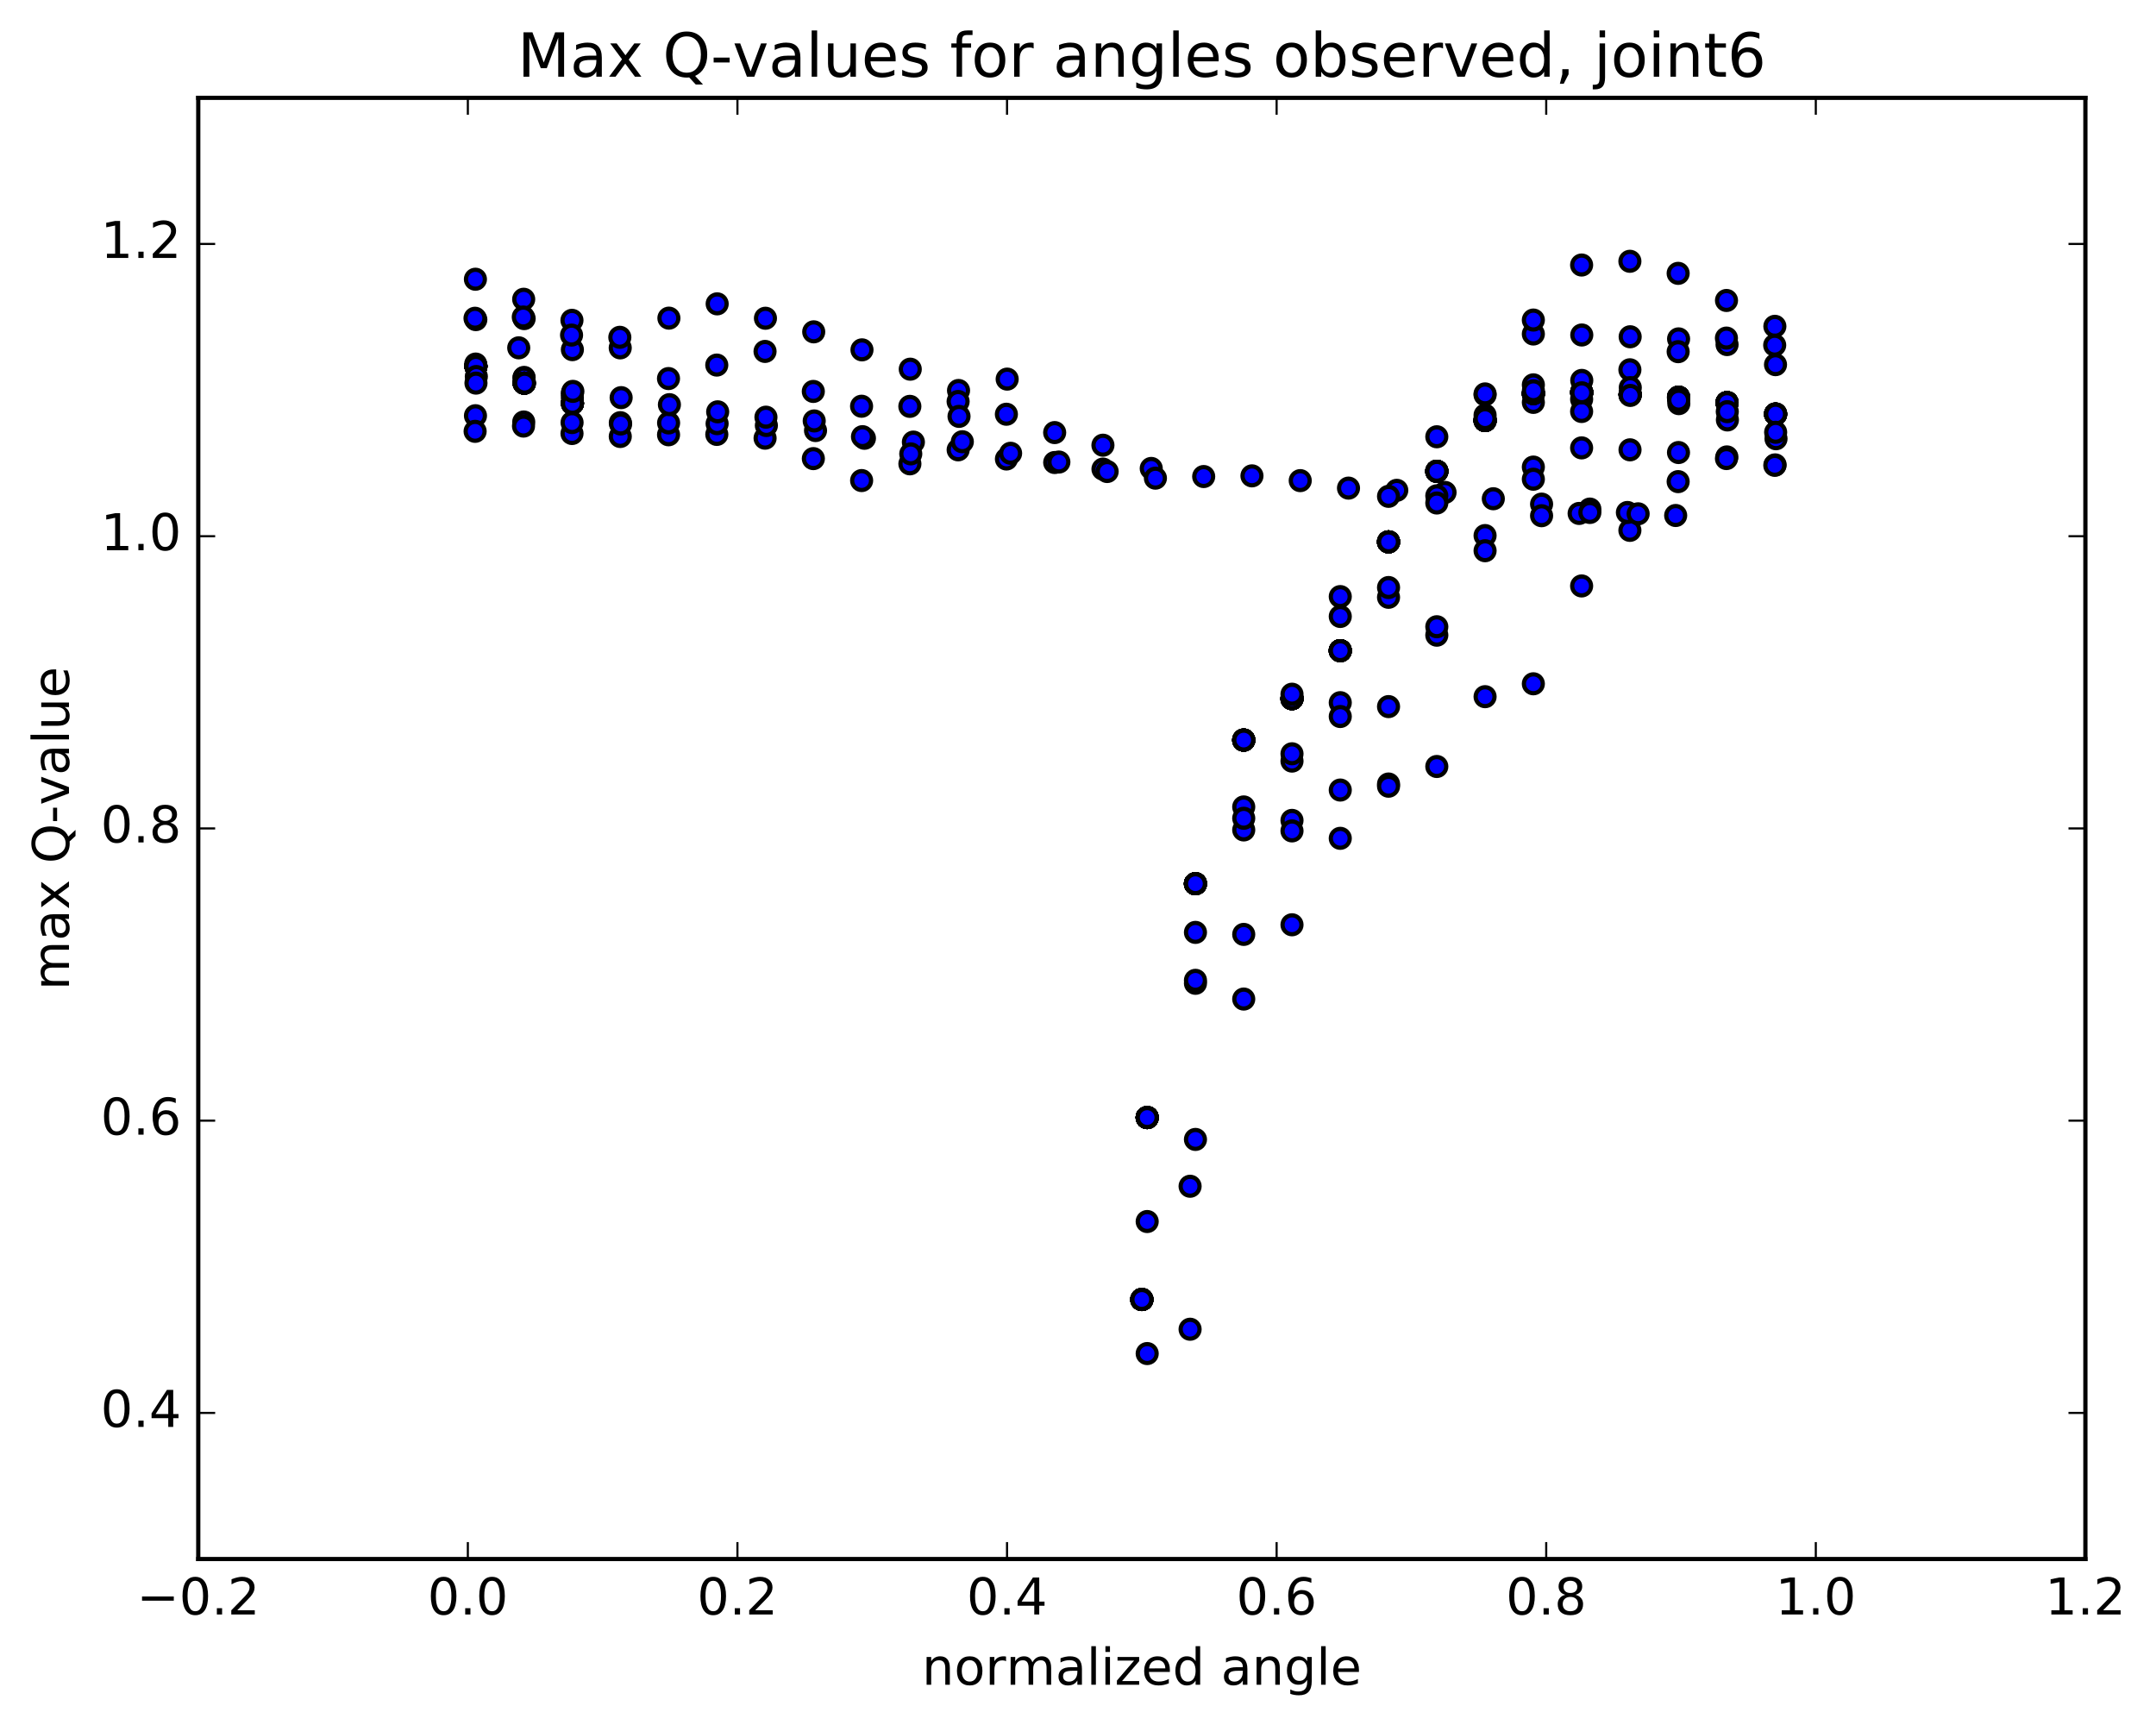 <?xml version="1.0" encoding="utf-8" standalone="no"?>
<!DOCTYPE svg PUBLIC "-//W3C//DTD SVG 1.1//EN"
  "http://www.w3.org/Graphics/SVG/1.1/DTD/svg11.dtd">
<!-- Created with matplotlib (http://matplotlib.org/) -->
<svg height="408pt" version="1.1" viewBox="0 0 510 408" width="510pt" xmlns="http://www.w3.org/2000/svg" xmlns:xlink="http://www.w3.org/1999/xlink">
 <defs>
  <style type="text/css">
*{stroke-linecap:butt;stroke-linejoin:round;stroke-miterlimit:100000;}
  </style>
 </defs>
 <g id="figure_1">
  <g id="patch_1">
   <path d="M 0 408.169 
L 510.039 408.169 
L 510.039 0 
L 0 0 
z
" style="fill:#ffffff;"/>
  </g>
  <g id="axes_1">
   <g id="patch_2">
    <path d="M 46.898 368.742 
L 493.298 368.742 
L 493.298 23.142 
L 46.898 23.142 
z
" style="fill:#ffffff;"/>
   </g>
   <g id="PathCollection_1">
    <defs>
     <path d="M 0 2.236 
C 0.593 2.236 1.162 2 1.581 1.581 
C 2 1.162 2.236 0.593 2.236 0 
C 2.236 -0.593 2 -1.162 1.581 -1.581 
C 1.162 -2 0.593 -2.236 0 -2.236 
C -0.593 -2.236 -1.162 -2 -1.581 -1.581 
C -2 -1.162 -2.236 -0.593 -2.236 0 
C -2.236 0.593 -2 1.162 -1.581 1.581 
C -1.162 2 -0.593 2.236 0 2.236 
z
" id="m1d930a10e6" style="stroke:#000000;"/>
    </defs>
    <g clip-path="url(#p8df2914767)">
     <use style="fill:#0000ff;stroke:#000000;" x="270.098" xlink:href="#m1d930a10e6" y="307.355"/>
     <use style="fill:#0000ff;stroke:#000000;" x="271.366" xlink:href="#m1d930a10e6" y="264.32"/>
     <use style="fill:#0000ff;stroke:#000000;" x="282.784" xlink:href="#m1d930a10e6" y="209.016"/>
     <use style="fill:#0000ff;stroke:#000000;" x="294.203" xlink:href="#m1d930a10e6" y="175.045"/>
     <use style="fill:#0000ff;stroke:#000000;" x="305.621" xlink:href="#m1d930a10e6" y="165.244"/>
     <use style="fill:#0000ff;stroke:#000000;" x="317.039" xlink:href="#m1d930a10e6" y="153.903"/>
     <use style="fill:#0000ff;stroke:#000000;" x="328.457" xlink:href="#m1d930a10e6" y="128.167"/>
     <use style="fill:#0000ff;stroke:#000000;" x="339.875" xlink:href="#m1d930a10e6" y="111.472"/>
     <use style="fill:#0000ff;stroke:#000000;" x="351.294" xlink:href="#m1d930a10e6" y="99.461"/>
     <use style="fill:#0000ff;stroke:#000000;" x="362.718" xlink:href="#m1d930a10e6" y="93.104"/>
     <use style="fill:#0000ff;stroke:#000000;" x="374.152" xlink:href="#m1d930a10e6" y="92.81"/>
     <use style="fill:#0000ff;stroke:#000000;" x="385.605" xlink:href="#m1d930a10e6" y="93.317"/>
     <use style="fill:#0000ff;stroke:#000000;" x="397.065" xlink:href="#m1d930a10e6" y="93.941"/>
     <use style="fill:#0000ff;stroke:#000000;" x="408.535" xlink:href="#m1d930a10e6" y="95.226"/>
     <use style="fill:#0000ff;stroke:#000000;" x="420.014" xlink:href="#m1d930a10e6" y="97.943"/>
     <use style="fill:#0000ff;stroke:#000000;" x="112.575" xlink:href="#m1d930a10e6" y="86.632"/>
     <use style="fill:#0000ff;stroke:#000000;" x="123.993" xlink:href="#m1d930a10e6" y="90.624"/>
     <use style="fill:#0000ff;stroke:#000000;" x="135.411" xlink:href="#m1d930a10e6" y="95.401"/>
     <use style="fill:#0000ff;stroke:#000000;" x="270.098" xlink:href="#m1d930a10e6" y="307.355"/>
     <use style="fill:#0000ff;stroke:#000000;" x="271.366" xlink:href="#m1d930a10e6" y="264.32"/>
     <use style="fill:#0000ff;stroke:#000000;" x="282.784" xlink:href="#m1d930a10e6" y="209.016"/>
     <use style="fill:#0000ff;stroke:#000000;" x="294.203" xlink:href="#m1d930a10e6" y="175.045"/>
     <use style="fill:#0000ff;stroke:#000000;" x="305.621" xlink:href="#m1d930a10e6" y="165.244"/>
     <use style="fill:#0000ff;stroke:#000000;" x="317.039" xlink:href="#m1d930a10e6" y="153.903"/>
     <use style="fill:#0000ff;stroke:#000000;" x="328.457" xlink:href="#m1d930a10e6" y="128.167"/>
     <use style="fill:#0000ff;stroke:#000000;" x="339.875" xlink:href="#m1d930a10e6" y="111.472"/>
     <use style="fill:#0000ff;stroke:#000000;" x="351.294" xlink:href="#m1d930a10e6" y="99.461"/>
     <use style="fill:#0000ff;stroke:#000000;" x="362.718" xlink:href="#m1d930a10e6" y="93.104"/>
     <use style="fill:#0000ff;stroke:#000000;" x="374.152" xlink:href="#m1d930a10e6" y="92.81"/>
     <use style="fill:#0000ff;stroke:#000000;" x="385.605" xlink:href="#m1d930a10e6" y="93.317"/>
     <use style="fill:#0000ff;stroke:#000000;" x="397.065" xlink:href="#m1d930a10e6" y="93.941"/>
     <use style="fill:#0000ff;stroke:#000000;" x="408.535" xlink:href="#m1d930a10e6" y="95.226"/>
     <use style="fill:#0000ff;stroke:#000000;" x="420.014" xlink:href="#m1d930a10e6" y="97.943"/>
     <use style="fill:#0000ff;stroke:#000000;" x="112.575" xlink:href="#m1d930a10e6" y="86.632"/>
     <use style="fill:#0000ff;stroke:#000000;" x="123.986" xlink:href="#m1d930a10e6" y="75.356"/>
     <use style="fill:#0000ff;stroke:#000000;" x="135.397" xlink:href="#m1d930a10e6" y="82.699"/>
     <use style="fill:#0000ff;stroke:#000000;" x="270.098" xlink:href="#m1d930a10e6" y="307.355"/>
     <use style="fill:#0000ff;stroke:#000000;" x="271.366" xlink:href="#m1d930a10e6" y="288.917"/>
     <use style="fill:#0000ff;stroke:#000000;" x="282.784" xlink:href="#m1d930a10e6" y="232.572"/>
     <use style="fill:#0000ff;stroke:#000000;" x="294.203" xlink:href="#m1d930a10e6" y="190.859"/>
     <use style="fill:#0000ff;stroke:#000000;" x="305.621" xlink:href="#m1d930a10e6" y="180.014"/>
     <use style="fill:#0000ff;stroke:#000000;" x="317.039" xlink:href="#m1d930a10e6" y="198.282"/>
     <use style="fill:#0000ff;stroke:#000000;" x="328.457" xlink:href="#m1d930a10e6" y="185.436"/>
     <use style="fill:#0000ff;stroke:#000000;" x="339.875" xlink:href="#m1d930a10e6" y="150.235"/>
     <use style="fill:#0000ff;stroke:#000000;" x="351.293" xlink:href="#m1d930a10e6" y="126.673"/>
     <use style="fill:#0000ff;stroke:#000000;" x="362.712" xlink:href="#m1d930a10e6" y="110.472"/>
     <use style="fill:#0000ff;stroke:#000000;" x="374.13" xlink:href="#m1d930a10e6" y="105.933"/>
     <use style="fill:#0000ff;stroke:#000000;" x="385.579" xlink:href="#m1d930a10e6" y="106.393"/>
     <use style="fill:#0000ff;stroke:#000000;" x="397.047" xlink:href="#m1d930a10e6" y="107.032"/>
     <use style="fill:#0000ff;stroke:#000000;" x="408.491" xlink:href="#m1d930a10e6" y="108.07"/>
     <use style="fill:#0000ff;stroke:#000000;" x="419.909" xlink:href="#m1d930a10e6" y="109.956"/>
     <use style="fill:#0000ff;stroke:#000000;" x="112.47" xlink:href="#m1d930a10e6" y="98.326"/>
     <use style="fill:#0000ff;stroke:#000000;" x="123.888" xlink:href="#m1d930a10e6" y="99.81"/>
     <use style="fill:#0000ff;stroke:#000000;" x="135.307" xlink:href="#m1d930a10e6" y="102.533"/>
     <use style="fill:#0000ff;stroke:#000000;" x="146.725" xlink:href="#m1d930a10e6" y="103.238"/>
     <use style="fill:#0000ff;stroke:#000000;" x="158.143" xlink:href="#m1d930a10e6" y="102.834"/>
     <use style="fill:#0000ff;stroke:#000000;" x="169.561" xlink:href="#m1d930a10e6" y="102.75"/>
     <use style="fill:#0000ff;stroke:#000000;" x="180.979" xlink:href="#m1d930a10e6" y="103.638"/>
     <use style="fill:#0000ff;stroke:#000000;" x="192.397" xlink:href="#m1d930a10e6" y="108.473"/>
     <use style="fill:#0000ff;stroke:#000000;" x="203.816" xlink:href="#m1d930a10e6" y="113.662"/>
     <use style="fill:#0000ff;stroke:#000000;" x="215.234" xlink:href="#m1d930a10e6" y="109.706"/>
     <use style="fill:#0000ff;stroke:#000000;" x="226.653" xlink:href="#m1d930a10e6" y="106.396"/>
     <use style="fill:#0000ff;stroke:#000000;" x="238.071" xlink:href="#m1d930a10e6" y="108.564"/>
     <use style="fill:#0000ff;stroke:#000000;" x="249.489" xlink:href="#m1d930a10e6" y="109.393"/>
     <use style="fill:#0000ff;stroke:#000000;" x="260.907" xlink:href="#m1d930a10e6" y="110.952"/>
     <use style="fill:#0000ff;stroke:#000000;" x="272.326" xlink:href="#m1d930a10e6" y="110.795"/>
     <use style="fill:#0000ff;stroke:#000000;" x="270.098" xlink:href="#m1d930a10e6" y="307.355"/>
     <use style="fill:#0000ff;stroke:#000000;" x="271.366" xlink:href="#m1d930a10e6" y="264.32"/>
     <use style="fill:#0000ff;stroke:#000000;" x="282.784" xlink:href="#m1d930a10e6" y="209.016"/>
     <use style="fill:#0000ff;stroke:#000000;" x="294.203" xlink:href="#m1d930a10e6" y="175.045"/>
     <use style="fill:#0000ff;stroke:#000000;" x="305.621" xlink:href="#m1d930a10e6" y="165.244"/>
     <use style="fill:#0000ff;stroke:#000000;" x="317.039" xlink:href="#m1d930a10e6" y="153.903"/>
     <use style="fill:#0000ff;stroke:#000000;" x="328.457" xlink:href="#m1d930a10e6" y="128.167"/>
     <use style="fill:#0000ff;stroke:#000000;" x="339.875" xlink:href="#m1d930a10e6" y="111.472"/>
     <use style="fill:#0000ff;stroke:#000000;" x="351.294" xlink:href="#m1d930a10e6" y="99.461"/>
     <use style="fill:#0000ff;stroke:#000000;" x="362.718" xlink:href="#m1d930a10e6" y="93.104"/>
     <use style="fill:#0000ff;stroke:#000000;" x="374.152" xlink:href="#m1d930a10e6" y="92.81"/>
     <use style="fill:#0000ff;stroke:#000000;" x="385.605" xlink:href="#m1d930a10e6" y="93.317"/>
     <use style="fill:#0000ff;stroke:#000000;" x="397.065" xlink:href="#m1d930a10e6" y="93.941"/>
     <use style="fill:#0000ff;stroke:#000000;" x="408.535" xlink:href="#m1d930a10e6" y="95.226"/>
     <use style="fill:#0000ff;stroke:#000000;" x="420.014" xlink:href="#m1d930a10e6" y="97.943"/>
     <use style="fill:#0000ff;stroke:#000000;" x="112.575" xlink:href="#m1d930a10e6" y="86.632"/>
     <use style="fill:#0000ff;stroke:#000000;" x="123.993" xlink:href="#m1d930a10e6" y="90.624"/>
     <use style="fill:#0000ff;stroke:#000000;" x="135.411" xlink:href="#m1d930a10e6" y="95.401"/>
     <use style="fill:#0000ff;stroke:#000000;" x="270.098" xlink:href="#m1d930a10e6" y="307.355"/>
     <use style="fill:#0000ff;stroke:#000000;" x="271.366" xlink:href="#m1d930a10e6" y="264.32"/>
     <use style="fill:#0000ff;stroke:#000000;" x="282.784" xlink:href="#m1d930a10e6" y="220.53"/>
     <use style="fill:#0000ff;stroke:#000000;" x="294.203" xlink:href="#m1d930a10e6" y="196.298"/>
     <use style="fill:#0000ff;stroke:#000000;" x="305.621" xlink:href="#m1d930a10e6" y="178.286"/>
     <use style="fill:#0000ff;stroke:#000000;" x="317.039" xlink:href="#m1d930a10e6" y="166.198"/>
     <use style="fill:#0000ff;stroke:#000000;" x="328.457" xlink:href="#m1d930a10e6" y="185.957"/>
     <use style="fill:#0000ff;stroke:#000000;" x="339.875" xlink:href="#m1d930a10e6" y="181.292"/>
     <use style="fill:#0000ff;stroke:#000000;" x="351.294" xlink:href="#m1d930a10e6" y="164.778"/>
     <use style="fill:#0000ff;stroke:#000000;" x="362.712" xlink:href="#m1d930a10e6" y="161.731"/>
     <use style="fill:#0000ff;stroke:#000000;" x="374.131" xlink:href="#m1d930a10e6" y="138.589"/>
     <use style="fill:#0000ff;stroke:#000000;" x="385.549" xlink:href="#m1d930a10e6" y="125.442"/>
     <use style="fill:#0000ff;stroke:#000000;" x="396.966" xlink:href="#m1d930a10e6" y="113.914"/>
     <use style="fill:#0000ff;stroke:#000000;" x="408.394" xlink:href="#m1d930a10e6" y="108.459"/>
     <use style="fill:#0000ff;stroke:#000000;" x="419.827" xlink:href="#m1d930a10e6" y="110.059"/>
     <use style="fill:#0000ff;stroke:#000000;" x="112.388" xlink:href="#m1d930a10e6" y="102.019"/>
     <use style="fill:#0000ff;stroke:#000000;" x="123.834" xlink:href="#m1d930a10e6" y="100.776"/>
     <use style="fill:#0000ff;stroke:#000000;" x="135.323" xlink:href="#m1d930a10e6" y="99.945"/>
     <use style="fill:#0000ff;stroke:#000000;" x="146.738" xlink:href="#m1d930a10e6" y="99.97"/>
     <use style="fill:#0000ff;stroke:#000000;" x="158.156" xlink:href="#m1d930a10e6" y="100.032"/>
     <use style="fill:#0000ff;stroke:#000000;" x="169.631" xlink:href="#m1d930a10e6" y="100.204"/>
     <use style="fill:#0000ff;stroke:#000000;" x="181.285" xlink:href="#m1d930a10e6" y="100.643"/>
     <use style="fill:#0000ff;stroke:#000000;" x="192.912" xlink:href="#m1d930a10e6" y="101.833"/>
     <use style="fill:#0000ff;stroke:#000000;" x="204.479" xlink:href="#m1d930a10e6" y="103.661"/>
     <use style="fill:#0000ff;stroke:#000000;" x="216.061" xlink:href="#m1d930a10e6" y="104.565"/>
     <use style="fill:#0000ff;stroke:#000000;" x="227.636" xlink:href="#m1d930a10e6" y="104.482"/>
     <use style="fill:#0000ff;stroke:#000000;" x="239.057" xlink:href="#m1d930a10e6" y="107.211"/>
     <use style="fill:#0000ff;stroke:#000000;" x="250.476" xlink:href="#m1d930a10e6" y="109.283"/>
     <use style="fill:#0000ff;stroke:#000000;" x="261.894" xlink:href="#m1d930a10e6" y="111.523"/>
     <use style="fill:#0000ff;stroke:#000000;" x="273.312" xlink:href="#m1d930a10e6" y="113.093"/>
     <use style="fill:#0000ff;stroke:#000000;" x="284.731" xlink:href="#m1d930a10e6" y="112.711"/>
     <use style="fill:#0000ff;stroke:#000000;" x="296.15" xlink:href="#m1d930a10e6" y="112.551"/>
     <use style="fill:#0000ff;stroke:#000000;" x="307.568" xlink:href="#m1d930a10e6" y="113.677"/>
     <use style="fill:#0000ff;stroke:#000000;" x="318.987" xlink:href="#m1d930a10e6" y="115.451"/>
     <use style="fill:#0000ff;stroke:#000000;" x="330.406" xlink:href="#m1d930a10e6" y="115.972"/>
     <use style="fill:#0000ff;stroke:#000000;" x="341.824" xlink:href="#m1d930a10e6" y="116.468"/>
     <use style="fill:#0000ff;stroke:#000000;" x="353.242" xlink:href="#m1d930a10e6" y="117.962"/>
     <use style="fill:#0000ff;stroke:#000000;" x="364.66" xlink:href="#m1d930a10e6" y="119.233"/>
     <use style="fill:#0000ff;stroke:#000000;" x="376.078" xlink:href="#m1d930a10e6" y="120.406"/>
     <use style="fill:#0000ff;stroke:#000000;" x="384.959" xlink:href="#m1d930a10e6" y="121.213"/>
     <use style="fill:#0000ff;stroke:#000000;" x="373.541" xlink:href="#m1d930a10e6" y="121.44"/>
     <use style="fill:#0000ff;stroke:#000000;" x="364.661" xlink:href="#m1d930a10e6" y="121.975"/>
     <use style="fill:#0000ff;stroke:#000000;" x="376.079" xlink:href="#m1d930a10e6" y="121.205"/>
     <use style="fill:#0000ff;stroke:#000000;" x="387.497" xlink:href="#m1d930a10e6" y="121.53"/>
     <use style="fill:#0000ff;stroke:#000000;" x="396.378" xlink:href="#m1d930a10e6" y="121.926"/>
     <use style="fill:#0000ff;stroke:#000000;" x="270.098" xlink:href="#m1d930a10e6" y="307.355"/>
     <use style="fill:#0000ff;stroke:#000000;" x="271.366" xlink:href="#m1d930a10e6" y="264.32"/>
     <use style="fill:#0000ff;stroke:#000000;" x="282.784" xlink:href="#m1d930a10e6" y="209.016"/>
     <use style="fill:#0000ff;stroke:#000000;" x="294.203" xlink:href="#m1d930a10e6" y="175.045"/>
     <use style="fill:#0000ff;stroke:#000000;" x="305.621" xlink:href="#m1d930a10e6" y="165.244"/>
     <use style="fill:#0000ff;stroke:#000000;" x="317.039" xlink:href="#m1d930a10e6" y="153.903"/>
     <use style="fill:#0000ff;stroke:#000000;" x="328.457" xlink:href="#m1d930a10e6" y="128.167"/>
     <use style="fill:#0000ff;stroke:#000000;" x="339.875" xlink:href="#m1d930a10e6" y="111.472"/>
     <use style="fill:#0000ff;stroke:#000000;" x="351.294" xlink:href="#m1d930a10e6" y="99.461"/>
     <use style="fill:#0000ff;stroke:#000000;" x="362.718" xlink:href="#m1d930a10e6" y="93.104"/>
     <use style="fill:#0000ff;stroke:#000000;" x="374.152" xlink:href="#m1d930a10e6" y="92.81"/>
     <use style="fill:#0000ff;stroke:#000000;" x="385.605" xlink:href="#m1d930a10e6" y="93.317"/>
     <use style="fill:#0000ff;stroke:#000000;" x="397.065" xlink:href="#m1d930a10e6" y="93.941"/>
     <use style="fill:#0000ff;stroke:#000000;" x="408.535" xlink:href="#m1d930a10e6" y="95.226"/>
     <use style="fill:#0000ff;stroke:#000000;" x="420.014" xlink:href="#m1d930a10e6" y="97.943"/>
     <use style="fill:#0000ff;stroke:#000000;" x="112.575" xlink:href="#m1d930a10e6" y="86.632"/>
     <use style="fill:#0000ff;stroke:#000000;" x="123.993" xlink:href="#m1d930a10e6" y="90.624"/>
     <use style="fill:#0000ff;stroke:#000000;" x="135.411" xlink:href="#m1d930a10e6" y="95.401"/>
     <use style="fill:#0000ff;stroke:#000000;" x="270.098" xlink:href="#m1d930a10e6" y="307.355"/>
     <use style="fill:#0000ff;stroke:#000000;" x="271.366" xlink:href="#m1d930a10e6" y="264.32"/>
     <use style="fill:#0000ff;stroke:#000000;" x="282.784" xlink:href="#m1d930a10e6" y="209.016"/>
     <use style="fill:#0000ff;stroke:#000000;" x="294.203" xlink:href="#m1d930a10e6" y="175.045"/>
     <use style="fill:#0000ff;stroke:#000000;" x="305.621" xlink:href="#m1d930a10e6" y="165.244"/>
     <use style="fill:#0000ff;stroke:#000000;" x="317.039" xlink:href="#m1d930a10e6" y="153.903"/>
     <use style="fill:#0000ff;stroke:#000000;" x="328.457" xlink:href="#m1d930a10e6" y="128.167"/>
     <use style="fill:#0000ff;stroke:#000000;" x="339.875" xlink:href="#m1d930a10e6" y="111.472"/>
     <use style="fill:#0000ff;stroke:#000000;" x="351.294" xlink:href="#m1d930a10e6" y="99.461"/>
     <use style="fill:#0000ff;stroke:#000000;" x="362.718" xlink:href="#m1d930a10e6" y="93.104"/>
     <use style="fill:#0000ff;stroke:#000000;" x="374.152" xlink:href="#m1d930a10e6" y="92.81"/>
     <use style="fill:#0000ff;stroke:#000000;" x="385.605" xlink:href="#m1d930a10e6" y="93.317"/>
     <use style="fill:#0000ff;stroke:#000000;" x="397.065" xlink:href="#m1d930a10e6" y="93.941"/>
     <use style="fill:#0000ff;stroke:#000000;" x="408.535" xlink:href="#m1d930a10e6" y="95.226"/>
     <use style="fill:#0000ff;stroke:#000000;" x="420.014" xlink:href="#m1d930a10e6" y="97.943"/>
     <use style="fill:#0000ff;stroke:#000000;" x="112.575" xlink:href="#m1d930a10e6" y="86.632"/>
     <use style="fill:#0000ff;stroke:#000000;" x="123.993" xlink:href="#m1d930a10e6" y="90.624"/>
     <use style="fill:#0000ff;stroke:#000000;" x="135.411" xlink:href="#m1d930a10e6" y="95.401"/>
     <use style="fill:#0000ff;stroke:#000000;" x="270.098" xlink:href="#m1d930a10e6" y="307.355"/>
     <use style="fill:#0000ff;stroke:#000000;" x="271.366" xlink:href="#m1d930a10e6" y="264.32"/>
     <use style="fill:#0000ff;stroke:#000000;" x="282.784" xlink:href="#m1d930a10e6" y="209.016"/>
     <use style="fill:#0000ff;stroke:#000000;" x="294.203" xlink:href="#m1d930a10e6" y="175.045"/>
     <use style="fill:#0000ff;stroke:#000000;" x="305.621" xlink:href="#m1d930a10e6" y="165.244"/>
     <use style="fill:#0000ff;stroke:#000000;" x="317.039" xlink:href="#m1d930a10e6" y="153.903"/>
     <use style="fill:#0000ff;stroke:#000000;" x="328.457" xlink:href="#m1d930a10e6" y="128.167"/>
     <use style="fill:#0000ff;stroke:#000000;" x="339.875" xlink:href="#m1d930a10e6" y="111.472"/>
     <use style="fill:#0000ff;stroke:#000000;" x="351.294" xlink:href="#m1d930a10e6" y="99.461"/>
     <use style="fill:#0000ff;stroke:#000000;" x="362.718" xlink:href="#m1d930a10e6" y="93.104"/>
     <use style="fill:#0000ff;stroke:#000000;" x="374.152" xlink:href="#m1d930a10e6" y="92.81"/>
     <use style="fill:#0000ff;stroke:#000000;" x="385.605" xlink:href="#m1d930a10e6" y="93.317"/>
     <use style="fill:#0000ff;stroke:#000000;" x="397.065" xlink:href="#m1d930a10e6" y="93.941"/>
     <use style="fill:#0000ff;stroke:#000000;" x="408.535" xlink:href="#m1d930a10e6" y="95.226"/>
     <use style="fill:#0000ff;stroke:#000000;" x="420.014" xlink:href="#m1d930a10e6" y="97.943"/>
     <use style="fill:#0000ff;stroke:#000000;" x="112.575" xlink:href="#m1d930a10e6" y="86.632"/>
     <use style="fill:#0000ff;stroke:#000000;" x="123.993" xlink:href="#m1d930a10e6" y="90.624"/>
     <use style="fill:#0000ff;stroke:#000000;" x="135.411" xlink:href="#m1d930a10e6" y="95.401"/>
     <use style="fill:#0000ff;stroke:#000000;" x="270.098" xlink:href="#m1d930a10e6" y="307.355"/>
     <use style="fill:#0000ff;stroke:#000000;" x="271.366" xlink:href="#m1d930a10e6" y="264.32"/>
     <use style="fill:#0000ff;stroke:#000000;" x="282.784" xlink:href="#m1d930a10e6" y="209.016"/>
     <use style="fill:#0000ff;stroke:#000000;" x="294.203" xlink:href="#m1d930a10e6" y="175.045"/>
     <use style="fill:#0000ff;stroke:#000000;" x="305.621" xlink:href="#m1d930a10e6" y="165.244"/>
     <use style="fill:#0000ff;stroke:#000000;" x="317.039" xlink:href="#m1d930a10e6" y="153.903"/>
     <use style="fill:#0000ff;stroke:#000000;" x="328.457" xlink:href="#m1d930a10e6" y="128.167"/>
     <use style="fill:#0000ff;stroke:#000000;" x="339.875" xlink:href="#m1d930a10e6" y="111.472"/>
     <use style="fill:#0000ff;stroke:#000000;" x="351.294" xlink:href="#m1d930a10e6" y="93.388"/>
     <use style="fill:#0000ff;stroke:#000000;" x="362.712" xlink:href="#m1d930a10e6" y="78.998"/>
     <use style="fill:#0000ff;stroke:#000000;" x="374.168" xlink:href="#m1d930a10e6" y="79.233"/>
     <use style="fill:#0000ff;stroke:#000000;" x="385.614" xlink:href="#m1d930a10e6" y="79.653"/>
     <use style="fill:#0000ff;stroke:#000000;" x="397.068" xlink:href="#m1d930a10e6" y="80.153"/>
     <use style="fill:#0000ff;stroke:#000000;" x="408.534" xlink:href="#m1d930a10e6" y="81.5"/>
     <use style="fill:#0000ff;stroke:#000000;" x="419.995" xlink:href="#m1d930a10e6" y="86.248"/>
     <use style="fill:#0000ff;stroke:#000000;" x="112.557" xlink:href="#m1d930a10e6" y="75.596"/>
     <use style="fill:#0000ff;stroke:#000000;" x="122.706" xlink:href="#m1d930a10e6" y="82.269"/>
     <use style="fill:#0000ff;stroke:#000000;" x="123.975" xlink:href="#m1d930a10e6" y="89.264"/>
     <use style="fill:#0000ff;stroke:#000000;" x="135.393" xlink:href="#m1d930a10e6" y="94.096"/>
     <use style="fill:#0000ff;stroke:#000000;" x="146.811" xlink:href="#m1d930a10e6" y="100.292"/>
     <use style="fill:#0000ff;stroke:#000000;" x="158.229" xlink:href="#m1d930a10e6" y="75.248"/>
     <use style="fill:#0000ff;stroke:#000000;" x="169.647" xlink:href="#m1d930a10e6" y="71.866"/>
     <use style="fill:#0000ff;stroke:#000000;" x="181.065" xlink:href="#m1d930a10e6" y="75.273"/>
     <use style="fill:#0000ff;stroke:#000000;" x="192.484" xlink:href="#m1d930a10e6" y="78.488"/>
     <use style="fill:#0000ff;stroke:#000000;" x="203.901" xlink:href="#m1d930a10e6" y="82.747"/>
     <use style="fill:#0000ff;stroke:#000000;" x="215.32" xlink:href="#m1d930a10e6" y="87.32"/>
     <use style="fill:#0000ff;stroke:#000000;" x="226.739" xlink:href="#m1d930a10e6" y="92.356"/>
     <use style="fill:#0000ff;stroke:#000000;" x="270.098" xlink:href="#m1d930a10e6" y="307.355"/>
     <use style="fill:#0000ff;stroke:#000000;" x="271.366" xlink:href="#m1d930a10e6" y="264.32"/>
     <use style="fill:#0000ff;stroke:#000000;" x="282.784" xlink:href="#m1d930a10e6" y="209.016"/>
     <use style="fill:#0000ff;stroke:#000000;" x="294.203" xlink:href="#m1d930a10e6" y="175.045"/>
     <use style="fill:#0000ff;stroke:#000000;" x="305.621" xlink:href="#m1d930a10e6" y="165.244"/>
     <use style="fill:#0000ff;stroke:#000000;" x="317.039" xlink:href="#m1d930a10e6" y="153.903"/>
     <use style="fill:#0000ff;stroke:#000000;" x="328.457" xlink:href="#m1d930a10e6" y="128.167"/>
     <use style="fill:#0000ff;stroke:#000000;" x="339.875" xlink:href="#m1d930a10e6" y="111.472"/>
     <use style="fill:#0000ff;stroke:#000000;" x="351.294" xlink:href="#m1d930a10e6" y="99.461"/>
     <use style="fill:#0000ff;stroke:#000000;" x="362.715" xlink:href="#m1d930a10e6" y="95.173"/>
     <use style="fill:#0000ff;stroke:#000000;" x="374.132" xlink:href="#m1d930a10e6" y="94.429"/>
     <use style="fill:#0000ff;stroke:#000000;" x="385.562" xlink:href="#m1d930a10e6" y="93.386"/>
     <use style="fill:#0000ff;stroke:#000000;" x="397.022" xlink:href="#m1d930a10e6" y="93.986"/>
     <use style="fill:#0000ff;stroke:#000000;" x="408.492" xlink:href="#m1d930a10e6" y="95.248"/>
     <use style="fill:#0000ff;stroke:#000000;" x="419.965" xlink:href="#m1d930a10e6" y="97.893"/>
     <use style="fill:#0000ff;stroke:#000000;" x="112.526" xlink:href="#m1d930a10e6" y="86.108"/>
     <use style="fill:#0000ff;stroke:#000000;" x="123.944" xlink:href="#m1d930a10e6" y="89.403"/>
     <use style="fill:#0000ff;stroke:#000000;" x="135.362" xlink:href="#m1d930a10e6" y="93.044"/>
     <use style="fill:#0000ff;stroke:#000000;" x="270.098" xlink:href="#m1d930a10e6" y="307.355"/>
     <use style="fill:#0000ff;stroke:#000000;" x="271.366" xlink:href="#m1d930a10e6" y="264.32"/>
     <use style="fill:#0000ff;stroke:#000000;" x="282.784" xlink:href="#m1d930a10e6" y="209.016"/>
     <use style="fill:#0000ff;stroke:#000000;" x="294.203" xlink:href="#m1d930a10e6" y="175.045"/>
     <use style="fill:#0000ff;stroke:#000000;" x="305.621" xlink:href="#m1d930a10e6" y="165.244"/>
     <use style="fill:#0000ff;stroke:#000000;" x="317.039" xlink:href="#m1d930a10e6" y="153.903"/>
     <use style="fill:#0000ff;stroke:#000000;" x="328.457" xlink:href="#m1d930a10e6" y="128.167"/>
     <use style="fill:#0000ff;stroke:#000000;" x="339.875" xlink:href="#m1d930a10e6" y="111.472"/>
     <use style="fill:#0000ff;stroke:#000000;" x="351.294" xlink:href="#m1d930a10e6" y="99.461"/>
     <use style="fill:#0000ff;stroke:#000000;" x="362.718" xlink:href="#m1d930a10e6" y="93.104"/>
     <use style="fill:#0000ff;stroke:#000000;" x="374.152" xlink:href="#m1d930a10e6" y="92.81"/>
     <use style="fill:#0000ff;stroke:#000000;" x="385.605" xlink:href="#m1d930a10e6" y="93.317"/>
     <use style="fill:#0000ff;stroke:#000000;" x="397.065" xlink:href="#m1d930a10e6" y="93.941"/>
     <use style="fill:#0000ff;stroke:#000000;" x="408.535" xlink:href="#m1d930a10e6" y="95.226"/>
     <use style="fill:#0000ff;stroke:#000000;" x="420.014" xlink:href="#m1d930a10e6" y="97.943"/>
     <use style="fill:#0000ff;stroke:#000000;" x="112.575" xlink:href="#m1d930a10e6" y="86.632"/>
     <use style="fill:#0000ff;stroke:#000000;" x="123.993" xlink:href="#m1d930a10e6" y="90.624"/>
     <use style="fill:#0000ff;stroke:#000000;" x="135.411" xlink:href="#m1d930a10e6" y="95.401"/>
     <use style="fill:#0000ff;stroke:#000000;" x="270.098" xlink:href="#m1d930a10e6" y="307.355"/>
     <use style="fill:#0000ff;stroke:#000000;" x="271.366" xlink:href="#m1d930a10e6" y="264.32"/>
     <use style="fill:#0000ff;stroke:#000000;" x="282.784" xlink:href="#m1d930a10e6" y="209.016"/>
     <use style="fill:#0000ff;stroke:#000000;" x="294.203" xlink:href="#m1d930a10e6" y="175.045"/>
     <use style="fill:#0000ff;stroke:#000000;" x="305.621" xlink:href="#m1d930a10e6" y="165.244"/>
     <use style="fill:#0000ff;stroke:#000000;" x="317.039" xlink:href="#m1d930a10e6" y="153.903"/>
     <use style="fill:#0000ff;stroke:#000000;" x="328.457" xlink:href="#m1d930a10e6" y="128.167"/>
     <use style="fill:#0000ff;stroke:#000000;" x="339.875" xlink:href="#m1d930a10e6" y="111.472"/>
     <use style="fill:#0000ff;stroke:#000000;" x="351.294" xlink:href="#m1d930a10e6" y="99.461"/>
     <use style="fill:#0000ff;stroke:#000000;" x="362.718" xlink:href="#m1d930a10e6" y="93.104"/>
     <use style="fill:#0000ff;stroke:#000000;" x="374.152" xlink:href="#m1d930a10e6" y="92.81"/>
     <use style="fill:#0000ff;stroke:#000000;" x="385.605" xlink:href="#m1d930a10e6" y="93.317"/>
     <use style="fill:#0000ff;stroke:#000000;" x="397.065" xlink:href="#m1d930a10e6" y="93.941"/>
     <use style="fill:#0000ff;stroke:#000000;" x="408.535" xlink:href="#m1d930a10e6" y="95.226"/>
     <use style="fill:#0000ff;stroke:#000000;" x="420.014" xlink:href="#m1d930a10e6" y="97.943"/>
     <use style="fill:#0000ff;stroke:#000000;" x="112.575" xlink:href="#m1d930a10e6" y="86.632"/>
     <use style="fill:#0000ff;stroke:#000000;" x="123.993" xlink:href="#m1d930a10e6" y="90.624"/>
     <use style="fill:#0000ff;stroke:#000000;" x="135.411" xlink:href="#m1d930a10e6" y="95.401"/>
     <use style="fill:#0000ff;stroke:#000000;" x="270.098" xlink:href="#m1d930a10e6" y="307.355"/>
     <use style="fill:#0000ff;stroke:#000000;" x="271.366" xlink:href="#m1d930a10e6" y="264.32"/>
     <use style="fill:#0000ff;stroke:#000000;" x="282.784" xlink:href="#m1d930a10e6" y="209.016"/>
     <use style="fill:#0000ff;stroke:#000000;" x="294.203" xlink:href="#m1d930a10e6" y="175.045"/>
     <use style="fill:#0000ff;stroke:#000000;" x="305.621" xlink:href="#m1d930a10e6" y="165.244"/>
     <use style="fill:#0000ff;stroke:#000000;" x="317.039" xlink:href="#m1d930a10e6" y="153.903"/>
     <use style="fill:#0000ff;stroke:#000000;" x="328.457" xlink:href="#m1d930a10e6" y="128.167"/>
     <use style="fill:#0000ff;stroke:#000000;" x="339.875" xlink:href="#m1d930a10e6" y="111.472"/>
     <use style="fill:#0000ff;stroke:#000000;" x="351.294" xlink:href="#m1d930a10e6" y="99.461"/>
     <use style="fill:#0000ff;stroke:#000000;" x="362.718" xlink:href="#m1d930a10e6" y="93.104"/>
     <use style="fill:#0000ff;stroke:#000000;" x="374.152" xlink:href="#m1d930a10e6" y="92.81"/>
     <use style="fill:#0000ff;stroke:#000000;" x="385.605" xlink:href="#m1d930a10e6" y="93.317"/>
     <use style="fill:#0000ff;stroke:#000000;" x="397.065" xlink:href="#m1d930a10e6" y="93.941"/>
     <use style="fill:#0000ff;stroke:#000000;" x="408.535" xlink:href="#m1d930a10e6" y="95.226"/>
     <use style="fill:#0000ff;stroke:#000000;" x="420.014" xlink:href="#m1d930a10e6" y="97.943"/>
     <use style="fill:#0000ff;stroke:#000000;" x="112.575" xlink:href="#m1d930a10e6" y="86.632"/>
     <use style="fill:#0000ff;stroke:#000000;" x="123.993" xlink:href="#m1d930a10e6" y="90.624"/>
     <use style="fill:#0000ff;stroke:#000000;" x="135.411" xlink:href="#m1d930a10e6" y="95.401"/>
     <use style="fill:#0000ff;stroke:#000000;" x="270.098" xlink:href="#m1d930a10e6" y="307.355"/>
     <use style="fill:#0000ff;stroke:#000000;" x="271.366" xlink:href="#m1d930a10e6" y="264.32"/>
     <use style="fill:#0000ff;stroke:#000000;" x="282.784" xlink:href="#m1d930a10e6" y="209.016"/>
     <use style="fill:#0000ff;stroke:#000000;" x="294.203" xlink:href="#m1d930a10e6" y="175.045"/>
     <use style="fill:#0000ff;stroke:#000000;" x="305.621" xlink:href="#m1d930a10e6" y="165.244"/>
     <use style="fill:#0000ff;stroke:#000000;" x="317.039" xlink:href="#m1d930a10e6" y="153.903"/>
     <use style="fill:#0000ff;stroke:#000000;" x="328.457" xlink:href="#m1d930a10e6" y="128.167"/>
     <use style="fill:#0000ff;stroke:#000000;" x="339.875" xlink:href="#m1d930a10e6" y="111.472"/>
     <use style="fill:#0000ff;stroke:#000000;" x="351.294" xlink:href="#m1d930a10e6" y="99.461"/>
     <use style="fill:#0000ff;stroke:#000000;" x="362.718" xlink:href="#m1d930a10e6" y="93.104"/>
     <use style="fill:#0000ff;stroke:#000000;" x="374.152" xlink:href="#m1d930a10e6" y="92.81"/>
     <use style="fill:#0000ff;stroke:#000000;" x="385.605" xlink:href="#m1d930a10e6" y="93.317"/>
     <use style="fill:#0000ff;stroke:#000000;" x="397.065" xlink:href="#m1d930a10e6" y="93.941"/>
     <use style="fill:#0000ff;stroke:#000000;" x="408.535" xlink:href="#m1d930a10e6" y="95.226"/>
     <use style="fill:#0000ff;stroke:#000000;" x="420.014" xlink:href="#m1d930a10e6" y="97.943"/>
     <use style="fill:#0000ff;stroke:#000000;" x="112.575" xlink:href="#m1d930a10e6" y="86.632"/>
     <use style="fill:#0000ff;stroke:#000000;" x="123.993" xlink:href="#m1d930a10e6" y="90.624"/>
     <use style="fill:#0000ff;stroke:#000000;" x="135.411" xlink:href="#m1d930a10e6" y="95.401"/>
     <use style="fill:#0000ff;stroke:#000000;" x="270.098" xlink:href="#m1d930a10e6" y="307.355"/>
     <use style="fill:#0000ff;stroke:#000000;" x="271.366" xlink:href="#m1d930a10e6" y="264.32"/>
     <use style="fill:#0000ff;stroke:#000000;" x="282.784" xlink:href="#m1d930a10e6" y="209.016"/>
     <use style="fill:#0000ff;stroke:#000000;" x="294.203" xlink:href="#m1d930a10e6" y="193.54"/>
     <use style="fill:#0000ff;stroke:#000000;" x="305.621" xlink:href="#m1d930a10e6" y="194.04"/>
     <use style="fill:#0000ff;stroke:#000000;" x="317.039" xlink:href="#m1d930a10e6" y="145.804"/>
     <use style="fill:#0000ff;stroke:#000000;" x="328.457" xlink:href="#m1d930a10e6" y="141.275"/>
     <use style="fill:#0000ff;stroke:#000000;" x="339.876" xlink:href="#m1d930a10e6" y="117.265"/>
     <use style="fill:#0000ff;stroke:#000000;" x="351.294" xlink:href="#m1d930a10e6" y="98.181"/>
     <use style="fill:#0000ff;stroke:#000000;" x="362.712" xlink:href="#m1d930a10e6" y="75.699"/>
     <use style="fill:#0000ff;stroke:#000000;" x="374.13" xlink:href="#m1d930a10e6" y="62.683"/>
     <use style="fill:#0000ff;stroke:#000000;" x="385.548" xlink:href="#m1d930a10e6" y="61.8"/>
     <use style="fill:#0000ff;stroke:#000000;" x="396.967" xlink:href="#m1d930a10e6" y="64.654"/>
     <use style="fill:#0000ff;stroke:#000000;" x="408.401" xlink:href="#m1d930a10e6" y="71.068"/>
     <use style="fill:#0000ff;stroke:#000000;" x="419.843" xlink:href="#m1d930a10e6" y="77.183"/>
     <use style="fill:#0000ff;stroke:#000000;" x="112.459" xlink:href="#m1d930a10e6" y="66.044"/>
     <use style="fill:#0000ff;stroke:#000000;" x="123.878" xlink:href="#m1d930a10e6" y="70.78"/>
     <use style="fill:#0000ff;stroke:#000000;" x="135.296" xlink:href="#m1d930a10e6" y="75.764"/>
     <use style="fill:#0000ff;stroke:#000000;" x="146.714" xlink:href="#m1d930a10e6" y="82.278"/>
     <use style="fill:#0000ff;stroke:#000000;" x="158.133" xlink:href="#m1d930a10e6" y="89.537"/>
     <use style="fill:#0000ff;stroke:#000000;" x="169.551" xlink:href="#m1d930a10e6" y="86.348"/>
     <use style="fill:#0000ff;stroke:#000000;" x="180.969" xlink:href="#m1d930a10e6" y="83.119"/>
     <use style="fill:#0000ff;stroke:#000000;" x="192.387" xlink:href="#m1d930a10e6" y="92.583"/>
     <use style="fill:#0000ff;stroke:#000000;" x="203.805" xlink:href="#m1d930a10e6" y="96.082"/>
     <use style="fill:#0000ff;stroke:#000000;" x="215.223" xlink:href="#m1d930a10e6" y="96.112"/>
     <use style="fill:#0000ff;stroke:#000000;" x="226.642" xlink:href="#m1d930a10e6" y="94.959"/>
     <use style="fill:#0000ff;stroke:#000000;" x="238.06" xlink:href="#m1d930a10e6" y="97.977"/>
     <use style="fill:#0000ff;stroke:#000000;" x="249.479" xlink:href="#m1d930a10e6" y="102.315"/>
     <use style="fill:#0000ff;stroke:#000000;" x="260.898" xlink:href="#m1d930a10e6" y="105.3"/>
     <use style="fill:#0000ff;stroke:#000000;" x="270.098" xlink:href="#m1d930a10e6" y="307.355"/>
     <use style="fill:#0000ff;stroke:#000000;" x="271.366" xlink:href="#m1d930a10e6" y="264.32"/>
     <use style="fill:#0000ff;stroke:#000000;" x="282.784" xlink:href="#m1d930a10e6" y="209.016"/>
     <use style="fill:#0000ff;stroke:#000000;" x="294.203" xlink:href="#m1d930a10e6" y="175.045"/>
     <use style="fill:#0000ff;stroke:#000000;" x="305.621" xlink:href="#m1d930a10e6" y="165.244"/>
     <use style="fill:#0000ff;stroke:#000000;" x="317.039" xlink:href="#m1d930a10e6" y="153.903"/>
     <use style="fill:#0000ff;stroke:#000000;" x="328.457" xlink:href="#m1d930a10e6" y="128.167"/>
     <use style="fill:#0000ff;stroke:#000000;" x="339.875" xlink:href="#m1d930a10e6" y="111.472"/>
     <use style="fill:#0000ff;stroke:#000000;" x="351.294" xlink:href="#m1d930a10e6" y="99.461"/>
     <use style="fill:#0000ff;stroke:#000000;" x="362.718" xlink:href="#m1d930a10e6" y="93.104"/>
     <use style="fill:#0000ff;stroke:#000000;" x="374.152" xlink:href="#m1d930a10e6" y="92.81"/>
     <use style="fill:#0000ff;stroke:#000000;" x="385.605" xlink:href="#m1d930a10e6" y="93.317"/>
     <use style="fill:#0000ff;stroke:#000000;" x="397.065" xlink:href="#m1d930a10e6" y="93.941"/>
     <use style="fill:#0000ff;stroke:#000000;" x="408.535" xlink:href="#m1d930a10e6" y="95.226"/>
     <use style="fill:#0000ff;stroke:#000000;" x="420.014" xlink:href="#m1d930a10e6" y="97.943"/>
     <use style="fill:#0000ff;stroke:#000000;" x="112.575" xlink:href="#m1d930a10e6" y="86.632"/>
     <use style="fill:#0000ff;stroke:#000000;" x="123.993" xlink:href="#m1d930a10e6" y="90.624"/>
     <use style="fill:#0000ff;stroke:#000000;" x="135.411" xlink:href="#m1d930a10e6" y="95.401"/>
     <use style="fill:#0000ff;stroke:#000000;" x="270.098" xlink:href="#m1d930a10e6" y="307.355"/>
     <use style="fill:#0000ff;stroke:#000000;" x="271.366" xlink:href="#m1d930a10e6" y="264.32"/>
     <use style="fill:#0000ff;stroke:#000000;" x="282.784" xlink:href="#m1d930a10e6" y="231.87"/>
     <use style="fill:#0000ff;stroke:#000000;" x="294.203" xlink:href="#m1d930a10e6" y="221.006"/>
     <use style="fill:#0000ff;stroke:#000000;" x="305.621" xlink:href="#m1d930a10e6" y="196.526"/>
     <use style="fill:#0000ff;stroke:#000000;" x="317.039" xlink:href="#m1d930a10e6" y="169.471"/>
     <use style="fill:#0000ff;stroke:#000000;" x="328.457" xlink:href="#m1d930a10e6" y="167.126"/>
     <use style="fill:#0000ff;stroke:#000000;" x="339.875" xlink:href="#m1d930a10e6" y="148.239"/>
     <use style="fill:#0000ff;stroke:#000000;" x="351.294" xlink:href="#m1d930a10e6" y="130.257"/>
     <use style="fill:#0000ff;stroke:#000000;" x="362.712" xlink:href="#m1d930a10e6" y="113.345"/>
     <use style="fill:#0000ff;stroke:#000000;" x="374.13" xlink:href="#m1d930a10e6" y="97.325"/>
     <use style="fill:#0000ff;stroke:#000000;" x="385.549" xlink:href="#m1d930a10e6" y="87.463"/>
     <use style="fill:#0000ff;stroke:#000000;" x="396.967" xlink:href="#m1d930a10e6" y="83.178"/>
     <use style="fill:#0000ff;stroke:#000000;" x="408.385" xlink:href="#m1d930a10e6" y="79.965"/>
     <use style="fill:#0000ff;stroke:#000000;" x="419.803" xlink:href="#m1d930a10e6" y="81.644"/>
     <use style="fill:#0000ff;stroke:#000000;" x="112.364" xlink:href="#m1d930a10e6" y="75.275"/>
     <use style="fill:#0000ff;stroke:#000000;" x="123.783" xlink:href="#m1d930a10e6" y="74.982"/>
     <use style="fill:#0000ff;stroke:#000000;" x="135.201" xlink:href="#m1d930a10e6" y="79.253"/>
     <use style="fill:#0000ff;stroke:#000000;" x="146.619" xlink:href="#m1d930a10e6" y="79.781"/>
     <use style="fill:#0000ff;stroke:#000000;" x="270.098" xlink:href="#m1d930a10e6" y="307.355"/>
     <use style="fill:#0000ff;stroke:#000000;" x="271.366" xlink:href="#m1d930a10e6" y="320.146"/>
     <use style="fill:#0000ff;stroke:#000000;" x="281.516" xlink:href="#m1d930a10e6" y="314.393"/>
     <use style="fill:#0000ff;stroke:#000000;" x="281.516" xlink:href="#m1d930a10e6" y="280.575"/>
     <use style="fill:#0000ff;stroke:#000000;" x="282.784" xlink:href="#m1d930a10e6" y="269.499"/>
     <use style="fill:#0000ff;stroke:#000000;" x="294.203" xlink:href="#m1d930a10e6" y="236.298"/>
     <use style="fill:#0000ff;stroke:#000000;" x="305.621" xlink:href="#m1d930a10e6" y="218.73"/>
     <use style="fill:#0000ff;stroke:#000000;" x="317.039" xlink:href="#m1d930a10e6" y="186.863"/>
     <use style="fill:#0000ff;stroke:#000000;" x="328.458" xlink:href="#m1d930a10e6" y="138.962"/>
     <use style="fill:#0000ff;stroke:#000000;" x="339.876" xlink:href="#m1d930a10e6" y="118.969"/>
     <use style="fill:#0000ff;stroke:#000000;" x="351.293" xlink:href="#m1d930a10e6" y="99.026"/>
     <use style="fill:#0000ff;stroke:#000000;" x="362.715" xlink:href="#m1d930a10e6" y="91.022"/>
     <use style="fill:#0000ff;stroke:#000000;" x="374.167" xlink:href="#m1d930a10e6" y="89.974"/>
     <use style="fill:#0000ff;stroke:#000000;" x="385.64" xlink:href="#m1d930a10e6" y="91.684"/>
     <use style="fill:#0000ff;stroke:#000000;" x="397.122" xlink:href="#m1d930a10e6" y="95.468"/>
     <use style="fill:#0000ff;stroke:#000000;" x="408.616" xlink:href="#m1d930a10e6" y="99.326"/>
     <use style="fill:#0000ff;stroke:#000000;" x="420.115" xlink:href="#m1d930a10e6" y="103.77"/>
     <use style="fill:#0000ff;stroke:#000000;" x="112.676" xlink:href="#m1d930a10e6" y="89.055"/>
     <use style="fill:#0000ff;stroke:#000000;" x="124.094" xlink:href="#m1d930a10e6" y="90.616"/>
     <use style="fill:#0000ff;stroke:#000000;" x="135.512" xlink:href="#m1d930a10e6" y="92.569"/>
     <use style="fill:#0000ff;stroke:#000000;" x="146.93" xlink:href="#m1d930a10e6" y="94.05"/>
     <use style="fill:#0000ff;stroke:#000000;" x="158.348" xlink:href="#m1d930a10e6" y="95.71"/>
     <use style="fill:#0000ff;stroke:#000000;" x="169.766" xlink:href="#m1d930a10e6" y="97.406"/>
     <use style="fill:#0000ff;stroke:#000000;" x="181.184" xlink:href="#m1d930a10e6" y="98.673"/>
     <use style="fill:#0000ff;stroke:#000000;" x="192.602" xlink:href="#m1d930a10e6" y="99.562"/>
     <use style="fill:#0000ff;stroke:#000000;" x="204.02" xlink:href="#m1d930a10e6" y="103.281"/>
     <use style="fill:#0000ff;stroke:#000000;" x="215.438" xlink:href="#m1d930a10e6" y="107.352"/>
     <use style="fill:#0000ff;stroke:#000000;" x="226.857" xlink:href="#m1d930a10e6" y="98.48"/>
     <use style="fill:#0000ff;stroke:#000000;" x="238.246" xlink:href="#m1d930a10e6" y="89.668"/>
     <use style="fill:#0000ff;stroke:#000000;" x="270.098" xlink:href="#m1d930a10e6" y="307.355"/>
     <use style="fill:#0000ff;stroke:#000000;" x="271.366" xlink:href="#m1d930a10e6" y="264.32"/>
     <use style="fill:#0000ff;stroke:#000000;" x="282.784" xlink:href="#m1d930a10e6" y="209.016"/>
     <use style="fill:#0000ff;stroke:#000000;" x="294.203" xlink:href="#m1d930a10e6" y="175.045"/>
     <use style="fill:#0000ff;stroke:#000000;" x="305.621" xlink:href="#m1d930a10e6" y="164.195"/>
     <use style="fill:#0000ff;stroke:#000000;" x="317.039" xlink:href="#m1d930a10e6" y="141.107"/>
     <use style="fill:#0000ff;stroke:#000000;" x="328.457" xlink:href="#m1d930a10e6" y="117.394"/>
     <use style="fill:#0000ff;stroke:#000000;" x="339.875" xlink:href="#m1d930a10e6" y="103.305"/>
     <use style="fill:#0000ff;stroke:#000000;" x="351.293" xlink:href="#m1d930a10e6" y="93.17"/>
     <use style="fill:#0000ff;stroke:#000000;" x="362.727" xlink:href="#m1d930a10e6" y="92.421"/>
     <use style="fill:#0000ff;stroke:#000000;" x="374.178" xlink:href="#m1d930a10e6" y="92.906"/>
     <use style="fill:#0000ff;stroke:#000000;" x="385.637" xlink:href="#m1d930a10e6" y="93.523"/>
     <use style="fill:#0000ff;stroke:#000000;" x="397.1" xlink:href="#m1d930a10e6" y="94.66"/>
     <use style="fill:#0000ff;stroke:#000000;" x="408.587" xlink:href="#m1d930a10e6" y="97.364"/>
     <use style="fill:#0000ff;stroke:#000000;" x="420.029" xlink:href="#m1d930a10e6" y="102.246"/>
     <use style="fill:#0000ff;stroke:#000000;" x="112.59" xlink:href="#m1d930a10e6" y="90.612"/>
    </g>
   </g>
   <g id="patch_3">
    <path d="M 46.898 368.742 
L 46.898 23.142 
" style="fill:none;stroke:#000000;stroke-linecap:square;stroke-linejoin:miter;"/>
   </g>
   <g id="patch_4">
    <path d="M 493.298 368.742 
L 493.298 23.142 
" style="fill:none;stroke:#000000;stroke-linecap:square;stroke-linejoin:miter;"/>
   </g>
   <g id="patch_5">
    <path d="M 46.898 368.742 
L 493.298 368.742 
" style="fill:none;stroke:#000000;stroke-linecap:square;stroke-linejoin:miter;"/>
   </g>
   <g id="patch_6">
    <path d="M 46.898 23.142 
L 493.298 23.142 
" style="fill:none;stroke:#000000;stroke-linecap:square;stroke-linejoin:miter;"/>
   </g>
   <g id="matplotlib.axis_1">
    <g id="xtick_1">
     <g id="line2d_1">
      <defs>
       <path d="M 0 0 
L 0 -4 
" id="m1be3c482b0" style="stroke:#000000;stroke-width:0.5;"/>
      </defs>
      <g>
       <use style="stroke:#000000;stroke-width:0.5;" x="46.898" xlink:href="#m1be3c482b0" y="368.742"/>
      </g>
     </g>
     <g id="line2d_2">
      <defs>
       <path d="M 0 0 
L 0 4 
" id="m30e5d1eeff" style="stroke:#000000;stroke-width:0.5;"/>
      </defs>
      <g>
       <use style="stroke:#000000;stroke-width:0.5;" x="46.898" xlink:href="#m30e5d1eeff" y="23.142"/>
      </g>
     </g>
     <g id="text_1">
      <!-- −0.2 -->
      <defs>
       <path d="M 10.688 12.406 
L 21 12.406 
L 21 0 
L 10.688 0 
z
" id="BitstreamVeraSans-Roman-2e"/>
       <path d="M 10.594 35.5 
L 73.188 35.5 
L 73.188 27.203 
L 10.594 27.203 
z
" id="BitstreamVeraSans-Roman-2212"/>
       <path d="M 31.781 66.406 
Q 24.172 66.406 20.328 58.906 
Q 16.5 51.422 16.5 36.375 
Q 16.5 21.391 20.328 13.891 
Q 24.172 6.391 31.781 6.391 
Q 39.453 6.391 43.281 13.891 
Q 47.125 21.391 47.125 36.375 
Q 47.125 51.422 43.281 58.906 
Q 39.453 66.406 31.781 66.406 
M 31.781 74.219 
Q 44.047 74.219 50.516 64.516 
Q 56.984 54.828 56.984 36.375 
Q 56.984 17.969 50.516 8.266 
Q 44.047 -1.422 31.781 -1.422 
Q 19.531 -1.422 13.062 8.266 
Q 6.594 17.969 6.594 36.375 
Q 6.594 54.828 13.062 64.516 
Q 19.531 74.219 31.781 74.219 
" id="BitstreamVeraSans-Roman-30"/>
       <path d="M 19.188 8.297 
L 53.609 8.297 
L 53.609 0 
L 7.328 0 
L 7.328 8.297 
Q 12.938 14.109 22.625 23.891 
Q 32.328 33.688 34.812 36.531 
Q 39.547 41.844 41.422 45.531 
Q 43.312 49.219 43.312 52.781 
Q 43.312 58.594 39.234 62.25 
Q 35.156 65.922 28.609 65.922 
Q 23.969 65.922 18.812 64.312 
Q 13.672 62.703 7.812 59.422 
L 7.812 69.391 
Q 13.766 71.781 18.938 73 
Q 24.125 74.219 28.422 74.219 
Q 39.75 74.219 46.484 68.547 
Q 53.219 62.891 53.219 53.422 
Q 53.219 48.922 51.531 44.891 
Q 49.859 40.875 45.406 35.406 
Q 44.188 33.984 37.641 27.219 
Q 31.109 20.453 19.188 8.297 
" id="BitstreamVeraSans-Roman-32"/>
      </defs>
      <g transform="translate(32.328 381.86)scale(0.12 -0.12)">
       <use xlink:href="#BitstreamVeraSans-Roman-2212"/>
       <use x="83.789" xlink:href="#BitstreamVeraSans-Roman-30"/>
       <use x="147.412" xlink:href="#BitstreamVeraSans-Roman-2e"/>
       <use x="179.199" xlink:href="#BitstreamVeraSans-Roman-32"/>
      </g>
     </g>
    </g>
    <g id="xtick_2">
     <g id="line2d_3">
      <g>
       <use style="stroke:#000000;stroke-width:0.5;" x="110.669" xlink:href="#m1be3c482b0" y="368.742"/>
      </g>
     </g>
     <g id="line2d_4">
      <g>
       <use style="stroke:#000000;stroke-width:0.5;" x="110.669" xlink:href="#m30e5d1eeff" y="23.142"/>
      </g>
     </g>
     <g id="text_2">
      <!-- 0.0 -->
      <g transform="translate(101.127 381.86)scale(0.12 -0.12)">
       <use xlink:href="#BitstreamVeraSans-Roman-30"/>
       <use x="63.623" xlink:href="#BitstreamVeraSans-Roman-2e"/>
       <use x="95.41" xlink:href="#BitstreamVeraSans-Roman-30"/>
      </g>
     </g>
    </g>
    <g id="xtick_3">
     <g id="line2d_5">
      <g>
       <use style="stroke:#000000;stroke-width:0.5;" x="174.44" xlink:href="#m1be3c482b0" y="368.742"/>
      </g>
     </g>
     <g id="line2d_6">
      <g>
       <use style="stroke:#000000;stroke-width:0.5;" x="174.44" xlink:href="#m30e5d1eeff" y="23.142"/>
      </g>
     </g>
     <g id="text_3">
      <!-- 0.2 -->
      <g transform="translate(164.898 381.86)scale(0.12 -0.12)">
       <use xlink:href="#BitstreamVeraSans-Roman-30"/>
       <use x="63.623" xlink:href="#BitstreamVeraSans-Roman-2e"/>
       <use x="95.41" xlink:href="#BitstreamVeraSans-Roman-32"/>
      </g>
     </g>
    </g>
    <g id="xtick_4">
     <g id="line2d_7">
      <g>
       <use style="stroke:#000000;stroke-width:0.5;" x="238.212" xlink:href="#m1be3c482b0" y="368.742"/>
      </g>
     </g>
     <g id="line2d_8">
      <g>
       <use style="stroke:#000000;stroke-width:0.5;" x="238.212" xlink:href="#m30e5d1eeff" y="23.142"/>
      </g>
     </g>
     <g id="text_4">
      <!-- 0.4 -->
      <defs>
       <path d="M 37.797 64.312 
L 12.891 25.391 
L 37.797 25.391 
z
M 35.203 72.906 
L 47.609 72.906 
L 47.609 25.391 
L 58.016 25.391 
L 58.016 17.188 
L 47.609 17.188 
L 47.609 0 
L 37.797 0 
L 37.797 17.188 
L 4.891 17.188 
L 4.891 26.703 
z
" id="BitstreamVeraSans-Roman-34"/>
      </defs>
      <g transform="translate(228.67 381.86)scale(0.12 -0.12)">
       <use xlink:href="#BitstreamVeraSans-Roman-30"/>
       <use x="63.623" xlink:href="#BitstreamVeraSans-Roman-2e"/>
       <use x="95.41" xlink:href="#BitstreamVeraSans-Roman-34"/>
      </g>
     </g>
    </g>
    <g id="xtick_5">
     <g id="line2d_9">
      <g>
       <use style="stroke:#000000;stroke-width:0.5;" x="301.983" xlink:href="#m1be3c482b0" y="368.742"/>
      </g>
     </g>
     <g id="line2d_10">
      <g>
       <use style="stroke:#000000;stroke-width:0.5;" x="301.983" xlink:href="#m30e5d1eeff" y="23.142"/>
      </g>
     </g>
     <g id="text_5">
      <!-- 0.6 -->
      <defs>
       <path d="M 33.016 40.375 
Q 26.375 40.375 22.484 35.828 
Q 18.609 31.297 18.609 23.391 
Q 18.609 15.531 22.484 10.953 
Q 26.375 6.391 33.016 6.391 
Q 39.656 6.391 43.531 10.953 
Q 47.406 15.531 47.406 23.391 
Q 47.406 31.297 43.531 35.828 
Q 39.656 40.375 33.016 40.375 
M 52.594 71.297 
L 52.594 62.312 
Q 48.875 64.062 45.094 64.984 
Q 41.312 65.922 37.594 65.922 
Q 27.828 65.922 22.672 59.328 
Q 17.531 52.734 16.797 39.406 
Q 19.672 43.656 24.016 45.922 
Q 28.375 48.188 33.594 48.188 
Q 44.578 48.188 50.953 41.516 
Q 57.328 34.859 57.328 23.391 
Q 57.328 12.156 50.688 5.359 
Q 44.047 -1.422 33.016 -1.422 
Q 20.359 -1.422 13.672 8.266 
Q 6.984 17.969 6.984 36.375 
Q 6.984 53.656 15.188 63.938 
Q 23.391 74.219 37.203 74.219 
Q 40.922 74.219 44.703 73.484 
Q 48.484 72.75 52.594 71.297 
" id="BitstreamVeraSans-Roman-36"/>
      </defs>
      <g transform="translate(292.441 381.86)scale(0.12 -0.12)">
       <use xlink:href="#BitstreamVeraSans-Roman-30"/>
       <use x="63.623" xlink:href="#BitstreamVeraSans-Roman-2e"/>
       <use x="95.41" xlink:href="#BitstreamVeraSans-Roman-36"/>
      </g>
     </g>
    </g>
    <g id="xtick_6">
     <g id="line2d_11">
      <g>
       <use style="stroke:#000000;stroke-width:0.5;" x="365.755" xlink:href="#m1be3c482b0" y="368.742"/>
      </g>
     </g>
     <g id="line2d_12">
      <g>
       <use style="stroke:#000000;stroke-width:0.5;" x="365.755" xlink:href="#m30e5d1eeff" y="23.142"/>
      </g>
     </g>
     <g id="text_6">
      <!-- 0.8 -->
      <defs>
       <path d="M 31.781 34.625 
Q 24.75 34.625 20.719 30.859 
Q 16.703 27.094 16.703 20.516 
Q 16.703 13.922 20.719 10.156 
Q 24.75 6.391 31.781 6.391 
Q 38.812 6.391 42.859 10.172 
Q 46.922 13.969 46.922 20.516 
Q 46.922 27.094 42.891 30.859 
Q 38.875 34.625 31.781 34.625 
M 21.922 38.812 
Q 15.578 40.375 12.031 44.719 
Q 8.5 49.078 8.5 55.328 
Q 8.5 64.062 14.719 69.141 
Q 20.953 74.219 31.781 74.219 
Q 42.672 74.219 48.875 69.141 
Q 55.078 64.062 55.078 55.328 
Q 55.078 49.078 51.531 44.719 
Q 48 40.375 41.703 38.812 
Q 48.828 37.156 52.797 32.312 
Q 56.781 27.484 56.781 20.516 
Q 56.781 9.906 50.312 4.234 
Q 43.844 -1.422 31.781 -1.422 
Q 19.734 -1.422 13.25 4.234 
Q 6.781 9.906 6.781 20.516 
Q 6.781 27.484 10.781 32.312 
Q 14.797 37.156 21.922 38.812 
M 18.312 54.391 
Q 18.312 48.734 21.844 45.562 
Q 25.391 42.391 31.781 42.391 
Q 38.141 42.391 41.719 45.562 
Q 45.312 48.734 45.312 54.391 
Q 45.312 60.062 41.719 63.234 
Q 38.141 66.406 31.781 66.406 
Q 25.391 66.406 21.844 63.234 
Q 18.312 60.062 18.312 54.391 
" id="BitstreamVeraSans-Roman-38"/>
      </defs>
      <g transform="translate(356.213 381.86)scale(0.12 -0.12)">
       <use xlink:href="#BitstreamVeraSans-Roman-30"/>
       <use x="63.623" xlink:href="#BitstreamVeraSans-Roman-2e"/>
       <use x="95.41" xlink:href="#BitstreamVeraSans-Roman-38"/>
      </g>
     </g>
    </g>
    <g id="xtick_7">
     <g id="line2d_13">
      <g>
       <use style="stroke:#000000;stroke-width:0.5;" x="429.526" xlink:href="#m1be3c482b0" y="368.742"/>
      </g>
     </g>
     <g id="line2d_14">
      <g>
       <use style="stroke:#000000;stroke-width:0.5;" x="429.526" xlink:href="#m30e5d1eeff" y="23.142"/>
      </g>
     </g>
     <g id="text_7">
      <!-- 1.0 -->
      <defs>
       <path d="M 12.406 8.297 
L 28.516 8.297 
L 28.516 63.922 
L 10.984 60.406 
L 10.984 69.391 
L 28.422 72.906 
L 38.281 72.906 
L 38.281 8.297 
L 54.391 8.297 
L 54.391 0 
L 12.406 0 
z
" id="BitstreamVeraSans-Roman-31"/>
      </defs>
      <g transform="translate(419.984 381.86)scale(0.12 -0.12)">
       <use xlink:href="#BitstreamVeraSans-Roman-31"/>
       <use x="63.623" xlink:href="#BitstreamVeraSans-Roman-2e"/>
       <use x="95.41" xlink:href="#BitstreamVeraSans-Roman-30"/>
      </g>
     </g>
    </g>
    <g id="xtick_8">
     <g id="line2d_15">
      <g>
       <use style="stroke:#000000;stroke-width:0.5;" x="493.298" xlink:href="#m1be3c482b0" y="368.742"/>
      </g>
     </g>
     <g id="line2d_16">
      <g>
       <use style="stroke:#000000;stroke-width:0.5;" x="493.298" xlink:href="#m30e5d1eeff" y="23.142"/>
      </g>
     </g>
     <g id="text_8">
      <!-- 1.2 -->
      <g transform="translate(483.756 381.86)scale(0.12 -0.12)">
       <use xlink:href="#BitstreamVeraSans-Roman-31"/>
       <use x="63.623" xlink:href="#BitstreamVeraSans-Roman-2e"/>
       <use x="95.41" xlink:href="#BitstreamVeraSans-Roman-32"/>
      </g>
     </g>
    </g>
    <g id="text_9">
     <!-- normalized angle -->
     <defs>
      <path d="M 52 44.188 
Q 55.375 50.25 60.062 53.125 
Q 64.75 56 71.094 56 
Q 79.641 56 84.281 50.016 
Q 88.922 44.047 88.922 33.016 
L 88.922 0 
L 79.891 0 
L 79.891 32.719 
Q 79.891 40.578 77.094 44.375 
Q 74.312 48.188 68.609 48.188 
Q 61.625 48.188 57.562 43.547 
Q 53.516 38.922 53.516 30.906 
L 53.516 0 
L 44.484 0 
L 44.484 32.719 
Q 44.484 40.625 41.703 44.406 
Q 38.922 48.188 33.109 48.188 
Q 26.219 48.188 22.156 43.531 
Q 18.109 38.875 18.109 30.906 
L 18.109 0 
L 9.078 0 
L 9.078 54.688 
L 18.109 54.688 
L 18.109 46.188 
Q 21.188 51.219 25.484 53.609 
Q 29.781 56 35.688 56 
Q 41.656 56 45.828 52.969 
Q 50 49.953 52 44.188 
" id="BitstreamVeraSans-Roman-6d"/>
      <path d="M 54.891 33.016 
L 54.891 0 
L 45.906 0 
L 45.906 32.719 
Q 45.906 40.484 42.875 44.328 
Q 39.844 48.188 33.797 48.188 
Q 26.516 48.188 22.312 43.547 
Q 18.109 38.922 18.109 30.906 
L 18.109 0 
L 9.078 0 
L 9.078 54.688 
L 18.109 54.688 
L 18.109 46.188 
Q 21.344 51.125 25.703 53.562 
Q 30.078 56 35.797 56 
Q 45.219 56 50.047 50.172 
Q 54.891 44.344 54.891 33.016 
" id="BitstreamVeraSans-Roman-6e"/>
      <path d="M 41.109 46.297 
Q 39.594 47.172 37.812 47.578 
Q 36.031 48 33.891 48 
Q 26.266 48 22.188 43.047 
Q 18.109 38.094 18.109 28.812 
L 18.109 0 
L 9.078 0 
L 9.078 54.688 
L 18.109 54.688 
L 18.109 46.188 
Q 20.953 51.172 25.484 53.578 
Q 30.031 56 36.531 56 
Q 37.453 56 38.578 55.875 
Q 39.703 55.766 41.062 55.516 
z
" id="BitstreamVeraSans-Roman-72"/>
      <path d="M 9.422 75.984 
L 18.406 75.984 
L 18.406 0 
L 9.422 0 
z
" id="BitstreamVeraSans-Roman-6c"/>
      <path d="M 30.609 48.391 
Q 23.391 48.391 19.188 42.75 
Q 14.984 37.109 14.984 27.297 
Q 14.984 17.484 19.156 11.844 
Q 23.344 6.203 30.609 6.203 
Q 37.797 6.203 41.984 11.859 
Q 46.188 17.531 46.188 27.297 
Q 46.188 37.016 41.984 42.703 
Q 37.797 48.391 30.609 48.391 
M 30.609 56 
Q 42.328 56 49.016 48.375 
Q 55.719 40.766 55.719 27.297 
Q 55.719 13.875 49.016 6.219 
Q 42.328 -1.422 30.609 -1.422 
Q 18.844 -1.422 12.172 6.219 
Q 5.516 13.875 5.516 27.297 
Q 5.516 40.766 12.172 48.375 
Q 18.844 56 30.609 56 
" id="BitstreamVeraSans-Roman-6f"/>
      <path d="M 45.406 27.984 
Q 45.406 37.75 41.375 43.109 
Q 37.359 48.484 30.078 48.484 
Q 22.859 48.484 18.828 43.109 
Q 14.797 37.75 14.797 27.984 
Q 14.797 18.266 18.828 12.891 
Q 22.859 7.516 30.078 7.516 
Q 37.359 7.516 41.375 12.891 
Q 45.406 18.266 45.406 27.984 
M 54.391 6.781 
Q 54.391 -7.172 48.188 -13.984 
Q 42 -20.797 29.203 -20.797 
Q 24.469 -20.797 20.266 -20.094 
Q 16.062 -19.391 12.109 -17.922 
L 12.109 -9.188 
Q 16.062 -11.328 19.922 -12.344 
Q 23.781 -13.375 27.781 -13.375 
Q 36.625 -13.375 41.016 -8.766 
Q 45.406 -4.156 45.406 5.172 
L 45.406 9.625 
Q 42.625 4.781 38.281 2.391 
Q 33.938 0 27.875 0 
Q 17.828 0 11.672 7.656 
Q 5.516 15.328 5.516 27.984 
Q 5.516 40.672 11.672 48.328 
Q 17.828 56 27.875 56 
Q 33.938 56 38.281 53.609 
Q 42.625 51.219 45.406 46.391 
L 45.406 54.688 
L 54.391 54.688 
z
" id="BitstreamVeraSans-Roman-67"/>
      <path id="BitstreamVeraSans-Roman-20"/>
      <path d="M 5.516 54.688 
L 48.188 54.688 
L 48.188 46.484 
L 14.406 7.172 
L 48.188 7.172 
L 48.188 0 
L 4.297 0 
L 4.297 8.203 
L 38.094 47.516 
L 5.516 47.516 
z
" id="BitstreamVeraSans-Roman-7a"/>
      <path d="M 56.203 29.594 
L 56.203 25.203 
L 14.891 25.203 
Q 15.484 15.922 20.484 11.062 
Q 25.484 6.203 34.422 6.203 
Q 39.594 6.203 44.453 7.469 
Q 49.312 8.734 54.109 11.281 
L 54.109 2.781 
Q 49.266 0.734 44.188 -0.344 
Q 39.109 -1.422 33.891 -1.422 
Q 20.797 -1.422 13.156 6.188 
Q 5.516 13.812 5.516 26.812 
Q 5.516 40.234 12.766 48.109 
Q 20.016 56 32.328 56 
Q 43.359 56 49.781 48.891 
Q 56.203 41.797 56.203 29.594 
M 47.219 32.234 
Q 47.125 39.594 43.094 43.984 
Q 39.062 48.391 32.422 48.391 
Q 24.906 48.391 20.391 44.141 
Q 15.875 39.891 15.188 32.172 
z
" id="BitstreamVeraSans-Roman-65"/>
      <path d="M 9.422 54.688 
L 18.406 54.688 
L 18.406 0 
L 9.422 0 
z
M 9.422 75.984 
L 18.406 75.984 
L 18.406 64.594 
L 9.422 64.594 
z
" id="BitstreamVeraSans-Roman-69"/>
      <path d="M 45.406 46.391 
L 45.406 75.984 
L 54.391 75.984 
L 54.391 0 
L 45.406 0 
L 45.406 8.203 
Q 42.578 3.328 38.25 0.953 
Q 33.938 -1.422 27.875 -1.422 
Q 17.969 -1.422 11.734 6.484 
Q 5.516 14.406 5.516 27.297 
Q 5.516 40.188 11.734 48.094 
Q 17.969 56 27.875 56 
Q 33.938 56 38.25 53.625 
Q 42.578 51.266 45.406 46.391 
M 14.797 27.297 
Q 14.797 17.391 18.875 11.75 
Q 22.953 6.109 30.078 6.109 
Q 37.203 6.109 41.297 11.75 
Q 45.406 17.391 45.406 27.297 
Q 45.406 37.203 41.297 42.844 
Q 37.203 48.484 30.078 48.484 
Q 22.953 48.484 18.875 42.844 
Q 14.797 37.203 14.797 27.297 
" id="BitstreamVeraSans-Roman-64"/>
      <path d="M 34.281 27.484 
Q 23.391 27.484 19.188 25 
Q 14.984 22.516 14.984 16.5 
Q 14.984 11.719 18.141 8.906 
Q 21.297 6.109 26.703 6.109 
Q 34.188 6.109 38.703 11.406 
Q 43.219 16.703 43.219 25.484 
L 43.219 27.484 
z
M 52.203 31.203 
L 52.203 0 
L 43.219 0 
L 43.219 8.297 
Q 40.141 3.328 35.547 0.953 
Q 30.953 -1.422 24.312 -1.422 
Q 15.922 -1.422 10.953 3.297 
Q 6 8.016 6 15.922 
Q 6 25.141 12.172 29.828 
Q 18.359 34.516 30.609 34.516 
L 43.219 34.516 
L 43.219 35.406 
Q 43.219 41.609 39.141 45 
Q 35.062 48.391 27.688 48.391 
Q 23 48.391 18.547 47.266 
Q 14.109 46.141 10.016 43.891 
L 10.016 52.203 
Q 14.938 54.109 19.578 55.047 
Q 24.219 56 28.609 56 
Q 40.484 56 46.344 49.844 
Q 52.203 43.703 52.203 31.203 
" id="BitstreamVeraSans-Roman-61"/>
     </defs>
     <g transform="translate(218.099 398.474)scale(0.12 -0.12)">
      <use xlink:href="#BitstreamVeraSans-Roman-6e"/>
      <use x="63.379" xlink:href="#BitstreamVeraSans-Roman-6f"/>
      <use x="124.561" xlink:href="#BitstreamVeraSans-Roman-72"/>
      <use x="165.658" xlink:href="#BitstreamVeraSans-Roman-6d"/>
      <use x="263.07" xlink:href="#BitstreamVeraSans-Roman-61"/>
      <use x="324.35" xlink:href="#BitstreamVeraSans-Roman-6c"/>
      <use x="352.133" xlink:href="#BitstreamVeraSans-Roman-69"/>
      <use x="379.916" xlink:href="#BitstreamVeraSans-Roman-7a"/>
      <use x="432.406" xlink:href="#BitstreamVeraSans-Roman-65"/>
      <use x="493.93" xlink:href="#BitstreamVeraSans-Roman-64"/>
      <use x="557.406" xlink:href="#BitstreamVeraSans-Roman-20"/>
      <use x="589.193" xlink:href="#BitstreamVeraSans-Roman-61"/>
      <use x="650.473" xlink:href="#BitstreamVeraSans-Roman-6e"/>
      <use x="713.852" xlink:href="#BitstreamVeraSans-Roman-67"/>
      <use x="777.328" xlink:href="#BitstreamVeraSans-Roman-6c"/>
      <use x="805.111" xlink:href="#BitstreamVeraSans-Roman-65"/>
     </g>
    </g>
   </g>
   <g id="matplotlib.axis_2">
    <g id="ytick_1">
     <g id="line2d_17">
      <defs>
       <path d="M 0 0 
L 4 0 
" id="mafffdb2efd" style="stroke:#000000;stroke-width:0.5;"/>
      </defs>
      <g>
       <use style="stroke:#000000;stroke-width:0.5;" x="46.898" xlink:href="#mafffdb2efd" y="334.182"/>
      </g>
     </g>
     <g id="line2d_18">
      <defs>
       <path d="M 0 0 
L -4 0 
" id="mf3c41c4657" style="stroke:#000000;stroke-width:0.5;"/>
      </defs>
      <g>
       <use style="stroke:#000000;stroke-width:0.5;" x="493.298" xlink:href="#mf3c41c4657" y="334.182"/>
      </g>
     </g>
     <g id="text_10">
      <!-- 0.4 -->
      <g transform="translate(23.814 337.493)scale(0.12 -0.12)">
       <use xlink:href="#BitstreamVeraSans-Roman-30"/>
       <use x="63.623" xlink:href="#BitstreamVeraSans-Roman-2e"/>
       <use x="95.41" xlink:href="#BitstreamVeraSans-Roman-34"/>
      </g>
     </g>
    </g>
    <g id="ytick_2">
     <g id="line2d_19">
      <g>
       <use style="stroke:#000000;stroke-width:0.5;" x="46.898" xlink:href="#mafffdb2efd" y="265.062"/>
      </g>
     </g>
     <g id="line2d_20">
      <g>
       <use style="stroke:#000000;stroke-width:0.5;" x="493.298" xlink:href="#mf3c41c4657" y="265.062"/>
      </g>
     </g>
     <g id="text_11">
      <!-- 0.6 -->
      <g transform="translate(23.814 268.373)scale(0.12 -0.12)">
       <use xlink:href="#BitstreamVeraSans-Roman-30"/>
       <use x="63.623" xlink:href="#BitstreamVeraSans-Roman-2e"/>
       <use x="95.41" xlink:href="#BitstreamVeraSans-Roman-36"/>
      </g>
     </g>
    </g>
    <g id="ytick_3">
     <g id="line2d_21">
      <g>
       <use style="stroke:#000000;stroke-width:0.5;" x="46.898" xlink:href="#mafffdb2efd" y="195.942"/>
      </g>
     </g>
     <g id="line2d_22">
      <g>
       <use style="stroke:#000000;stroke-width:0.5;" x="493.298" xlink:href="#mf3c41c4657" y="195.942"/>
      </g>
     </g>
     <g id="text_12">
      <!-- 0.8 -->
      <g transform="translate(23.814 199.253)scale(0.12 -0.12)">
       <use xlink:href="#BitstreamVeraSans-Roman-30"/>
       <use x="63.623" xlink:href="#BitstreamVeraSans-Roman-2e"/>
       <use x="95.41" xlink:href="#BitstreamVeraSans-Roman-38"/>
      </g>
     </g>
    </g>
    <g id="ytick_4">
     <g id="line2d_23">
      <g>
       <use style="stroke:#000000;stroke-width:0.5;" x="46.898" xlink:href="#mafffdb2efd" y="126.822"/>
      </g>
     </g>
     <g id="line2d_24">
      <g>
       <use style="stroke:#000000;stroke-width:0.5;" x="493.298" xlink:href="#mf3c41c4657" y="126.822"/>
      </g>
     </g>
     <g id="text_13">
      <!-- 1.0 -->
      <g transform="translate(23.814 130.133)scale(0.12 -0.12)">
       <use xlink:href="#BitstreamVeraSans-Roman-31"/>
       <use x="63.623" xlink:href="#BitstreamVeraSans-Roman-2e"/>
       <use x="95.41" xlink:href="#BitstreamVeraSans-Roman-30"/>
      </g>
     </g>
    </g>
    <g id="ytick_5">
     <g id="line2d_25">
      <g>
       <use style="stroke:#000000;stroke-width:0.5;" x="46.898" xlink:href="#mafffdb2efd" y="57.702"/>
      </g>
     </g>
     <g id="line2d_26">
      <g>
       <use style="stroke:#000000;stroke-width:0.5;" x="493.298" xlink:href="#mf3c41c4657" y="57.702"/>
      </g>
     </g>
     <g id="text_14">
      <!-- 1.2 -->
      <g transform="translate(23.814 61.013)scale(0.12 -0.12)">
       <use xlink:href="#BitstreamVeraSans-Roman-31"/>
       <use x="63.623" xlink:href="#BitstreamVeraSans-Roman-2e"/>
       <use x="95.41" xlink:href="#BitstreamVeraSans-Roman-32"/>
      </g>
     </g>
    </g>
    <g id="text_15">
     <!-- max Q-value -->
     <defs>
      <path d="M 2.984 54.688 
L 12.5 54.688 
L 29.594 8.797 
L 46.688 54.688 
L 56.203 54.688 
L 35.688 0 
L 23.484 0 
z
" id="BitstreamVeraSans-Roman-76"/>
      <path d="M 8.5 21.578 
L 8.5 54.688 
L 17.484 54.688 
L 17.484 21.922 
Q 17.484 14.156 20.5 10.266 
Q 23.531 6.391 29.594 6.391 
Q 36.859 6.391 41.078 11.031 
Q 45.312 15.672 45.312 23.688 
L 45.312 54.688 
L 54.297 54.688 
L 54.297 0 
L 45.312 0 
L 45.312 8.406 
Q 42.047 3.422 37.719 1 
Q 33.406 -1.422 27.688 -1.422 
Q 18.266 -1.422 13.375 4.438 
Q 8.5 10.297 8.5 21.578 
" id="BitstreamVeraSans-Roman-75"/>
      <path d="M 54.891 54.688 
L 35.109 28.078 
L 55.906 0 
L 45.312 0 
L 29.391 21.484 
L 13.484 0 
L 2.875 0 
L 24.125 28.609 
L 4.688 54.688 
L 15.281 54.688 
L 29.781 35.203 
L 44.281 54.688 
z
" id="BitstreamVeraSans-Roman-78"/>
      <path d="M 39.406 66.219 
Q 28.656 66.219 22.328 58.203 
Q 16.016 50.203 16.016 36.375 
Q 16.016 22.609 22.328 14.594 
Q 28.656 6.594 39.406 6.594 
Q 50.141 6.594 56.422 14.594 
Q 62.703 22.609 62.703 36.375 
Q 62.703 50.203 56.422 58.203 
Q 50.141 66.219 39.406 66.219 
M 53.219 1.312 
L 66.219 -12.891 
L 54.297 -12.891 
L 43.5 -1.219 
Q 41.891 -1.312 41.031 -1.359 
Q 40.188 -1.422 39.406 -1.422 
Q 24.031 -1.422 14.812 8.859 
Q 5.609 19.141 5.609 36.375 
Q 5.609 53.656 14.812 63.938 
Q 24.031 74.219 39.406 74.219 
Q 54.734 74.219 63.906 63.938 
Q 73.094 53.656 73.094 36.375 
Q 73.094 23.688 67.984 14.641 
Q 62.891 5.609 53.219 1.312 
" id="BitstreamVeraSans-Roman-51"/>
      <path d="M 4.891 31.391 
L 31.203 31.391 
L 31.203 23.391 
L 4.891 23.391 
z
" id="BitstreamVeraSans-Roman-2d"/>
     </defs>
     <g transform="translate(16.318 234.198)rotate(-90.0)scale(0.12 -0.12)">
      <use xlink:href="#BitstreamVeraSans-Roman-6d"/>
      <use x="97.412" xlink:href="#BitstreamVeraSans-Roman-61"/>
      <use x="158.691" xlink:href="#BitstreamVeraSans-Roman-78"/>
      <use x="217.871" xlink:href="#BitstreamVeraSans-Roman-20"/>
      <use x="249.658" xlink:href="#BitstreamVeraSans-Roman-51"/>
      <use x="328.4" xlink:href="#BitstreamVeraSans-Roman-2d"/>
      <use x="364.453" xlink:href="#BitstreamVeraSans-Roman-76"/>
      <use x="423.633" xlink:href="#BitstreamVeraSans-Roman-61"/>
      <use x="484.912" xlink:href="#BitstreamVeraSans-Roman-6c"/>
      <use x="512.695" xlink:href="#BitstreamVeraSans-Roman-75"/>
      <use x="576.074" xlink:href="#BitstreamVeraSans-Roman-65"/>
     </g>
    </g>
   </g>
   <g id="text_16">
    <!-- Max Q-values for angles observed, joint6 -->
    <defs>
     <path d="M 44.281 53.078 
L 44.281 44.578 
Q 40.484 46.531 36.375 47.5 
Q 32.281 48.484 27.875 48.484 
Q 21.188 48.484 17.844 46.438 
Q 14.5 44.391 14.5 40.281 
Q 14.5 37.156 16.891 35.375 
Q 19.281 33.594 26.516 31.984 
L 29.594 31.297 
Q 39.156 29.25 43.188 25.516 
Q 47.219 21.781 47.219 15.094 
Q 47.219 7.469 41.188 3.016 
Q 35.156 -1.422 24.609 -1.422 
Q 20.219 -1.422 15.453 -0.562 
Q 10.688 0.297 5.422 2 
L 5.422 11.281 
Q 10.406 8.688 15.234 7.391 
Q 20.062 6.109 24.812 6.109 
Q 31.156 6.109 34.562 8.281 
Q 37.984 10.453 37.984 14.406 
Q 37.984 18.062 35.516 20.016 
Q 33.062 21.969 24.703 23.781 
L 21.578 24.516 
Q 13.234 26.266 9.516 29.906 
Q 5.812 33.547 5.812 39.891 
Q 5.812 47.609 11.281 51.797 
Q 16.75 56 26.812 56 
Q 31.781 56 36.172 55.266 
Q 40.578 54.547 44.281 53.078 
" id="BitstreamVeraSans-Roman-73"/>
     <path d="M 37.109 75.984 
L 37.109 68.5 
L 28.516 68.5 
Q 23.688 68.5 21.797 66.547 
Q 19.922 64.594 19.922 59.516 
L 19.922 54.688 
L 34.719 54.688 
L 34.719 47.703 
L 19.922 47.703 
L 19.922 0 
L 10.891 0 
L 10.891 47.703 
L 2.297 47.703 
L 2.297 54.688 
L 10.891 54.688 
L 10.891 58.5 
Q 10.891 67.625 15.141 71.797 
Q 19.391 75.984 28.609 75.984 
z
" id="BitstreamVeraSans-Roman-66"/>
     <path d="M 18.312 70.219 
L 18.312 54.688 
L 36.812 54.688 
L 36.812 47.703 
L 18.312 47.703 
L 18.312 18.016 
Q 18.312 11.328 20.141 9.422 
Q 21.969 7.516 27.594 7.516 
L 36.812 7.516 
L 36.812 0 
L 27.594 0 
Q 17.188 0 13.234 3.875 
Q 9.281 7.766 9.281 18.016 
L 9.281 47.703 
L 2.688 47.703 
L 2.688 54.688 
L 9.281 54.688 
L 9.281 70.219 
z
" id="BitstreamVeraSans-Roman-74"/>
     <path d="M 48.688 27.297 
Q 48.688 37.203 44.609 42.844 
Q 40.531 48.484 33.406 48.484 
Q 26.266 48.484 22.188 42.844 
Q 18.109 37.203 18.109 27.297 
Q 18.109 17.391 22.188 11.75 
Q 26.266 6.109 33.406 6.109 
Q 40.531 6.109 44.609 11.75 
Q 48.688 17.391 48.688 27.297 
M 18.109 46.391 
Q 20.953 51.266 25.266 53.625 
Q 29.594 56 35.594 56 
Q 45.562 56 51.781 48.094 
Q 58.016 40.188 58.016 27.297 
Q 58.016 14.406 51.781 6.484 
Q 45.562 -1.422 35.594 -1.422 
Q 29.594 -1.422 25.266 0.953 
Q 20.953 3.328 18.109 8.203 
L 18.109 0 
L 9.078 0 
L 9.078 75.984 
L 18.109 75.984 
z
" id="BitstreamVeraSans-Roman-62"/>
     <path d="M 9.422 54.688 
L 18.406 54.688 
L 18.406 -0.984 
Q 18.406 -11.422 14.422 -16.109 
Q 10.453 -20.797 1.609 -20.797 
L -1.812 -20.797 
L -1.812 -13.188 
L 0.594 -13.188 
Q 5.719 -13.188 7.562 -10.812 
Q 9.422 -8.453 9.422 -0.984 
z
M 9.422 75.984 
L 18.406 75.984 
L 18.406 64.594 
L 9.422 64.594 
z
" id="BitstreamVeraSans-Roman-6a"/>
     <path d="M 11.719 12.406 
L 22.016 12.406 
L 22.016 4 
L 14.016 -11.625 
L 7.719 -11.625 
L 11.719 4 
z
" id="BitstreamVeraSans-Roman-2c"/>
     <path d="M 9.812 72.906 
L 24.516 72.906 
L 43.109 23.297 
L 61.812 72.906 
L 76.516 72.906 
L 76.516 0 
L 66.891 0 
L 66.891 64.016 
L 48.094 14.016 
L 38.188 14.016 
L 19.391 64.016 
L 19.391 0 
L 9.812 0 
z
" id="BitstreamVeraSans-Roman-4d"/>
    </defs>
    <g transform="translate(122.419 18.142)scale(0.144 -0.144)">
     <use xlink:href="#BitstreamVeraSans-Roman-4d"/>
     <use x="86.279" xlink:href="#BitstreamVeraSans-Roman-61"/>
     <use x="147.559" xlink:href="#BitstreamVeraSans-Roman-78"/>
     <use x="206.738" xlink:href="#BitstreamVeraSans-Roman-20"/>
     <use x="238.525" xlink:href="#BitstreamVeraSans-Roman-51"/>
     <use x="317.268" xlink:href="#BitstreamVeraSans-Roman-2d"/>
     <use x="353.32" xlink:href="#BitstreamVeraSans-Roman-76"/>
     <use x="412.5" xlink:href="#BitstreamVeraSans-Roman-61"/>
     <use x="473.779" xlink:href="#BitstreamVeraSans-Roman-6c"/>
     <use x="501.562" xlink:href="#BitstreamVeraSans-Roman-75"/>
     <use x="564.941" xlink:href="#BitstreamVeraSans-Roman-65"/>
     <use x="626.465" xlink:href="#BitstreamVeraSans-Roman-73"/>
     <use x="678.564" xlink:href="#BitstreamVeraSans-Roman-20"/>
     <use x="710.352" xlink:href="#BitstreamVeraSans-Roman-66"/>
     <use x="745.557" xlink:href="#BitstreamVeraSans-Roman-6f"/>
     <use x="806.738" xlink:href="#BitstreamVeraSans-Roman-72"/>
     <use x="847.852" xlink:href="#BitstreamVeraSans-Roman-20"/>
     <use x="879.639" xlink:href="#BitstreamVeraSans-Roman-61"/>
     <use x="940.918" xlink:href="#BitstreamVeraSans-Roman-6e"/>
     <use x="1004.297" xlink:href="#BitstreamVeraSans-Roman-67"/>
     <use x="1067.773" xlink:href="#BitstreamVeraSans-Roman-6c"/>
     <use x="1095.557" xlink:href="#BitstreamVeraSans-Roman-65"/>
     <use x="1157.08" xlink:href="#BitstreamVeraSans-Roman-73"/>
     <use x="1209.18" xlink:href="#BitstreamVeraSans-Roman-20"/>
     <use x="1240.967" xlink:href="#BitstreamVeraSans-Roman-6f"/>
     <use x="1302.148" xlink:href="#BitstreamVeraSans-Roman-62"/>
     <use x="1365.625" xlink:href="#BitstreamVeraSans-Roman-73"/>
     <use x="1417.725" xlink:href="#BitstreamVeraSans-Roman-65"/>
     <use x="1479.248" xlink:href="#BitstreamVeraSans-Roman-72"/>
     <use x="1520.361" xlink:href="#BitstreamVeraSans-Roman-76"/>
     <use x="1579.541" xlink:href="#BitstreamVeraSans-Roman-65"/>
     <use x="1641.064" xlink:href="#BitstreamVeraSans-Roman-64"/>
     <use x="1704.541" xlink:href="#BitstreamVeraSans-Roman-2c"/>
     <use x="1736.328" xlink:href="#BitstreamVeraSans-Roman-20"/>
     <use x="1768.115" xlink:href="#BitstreamVeraSans-Roman-6a"/>
     <use x="1795.898" xlink:href="#BitstreamVeraSans-Roman-6f"/>
     <use x="1857.08" xlink:href="#BitstreamVeraSans-Roman-69"/>
     <use x="1884.863" xlink:href="#BitstreamVeraSans-Roman-6e"/>
     <use x="1948.242" xlink:href="#BitstreamVeraSans-Roman-74"/>
     <use x="1987.451" xlink:href="#BitstreamVeraSans-Roman-36"/>
    </g>
   </g>
  </g>
 </g>
 <defs>
  <clipPath id="p8df2914767">
   <rect height="345.6" width="446.4" x="46.898" y="23.142"/>
  </clipPath>
 </defs>
</svg>
